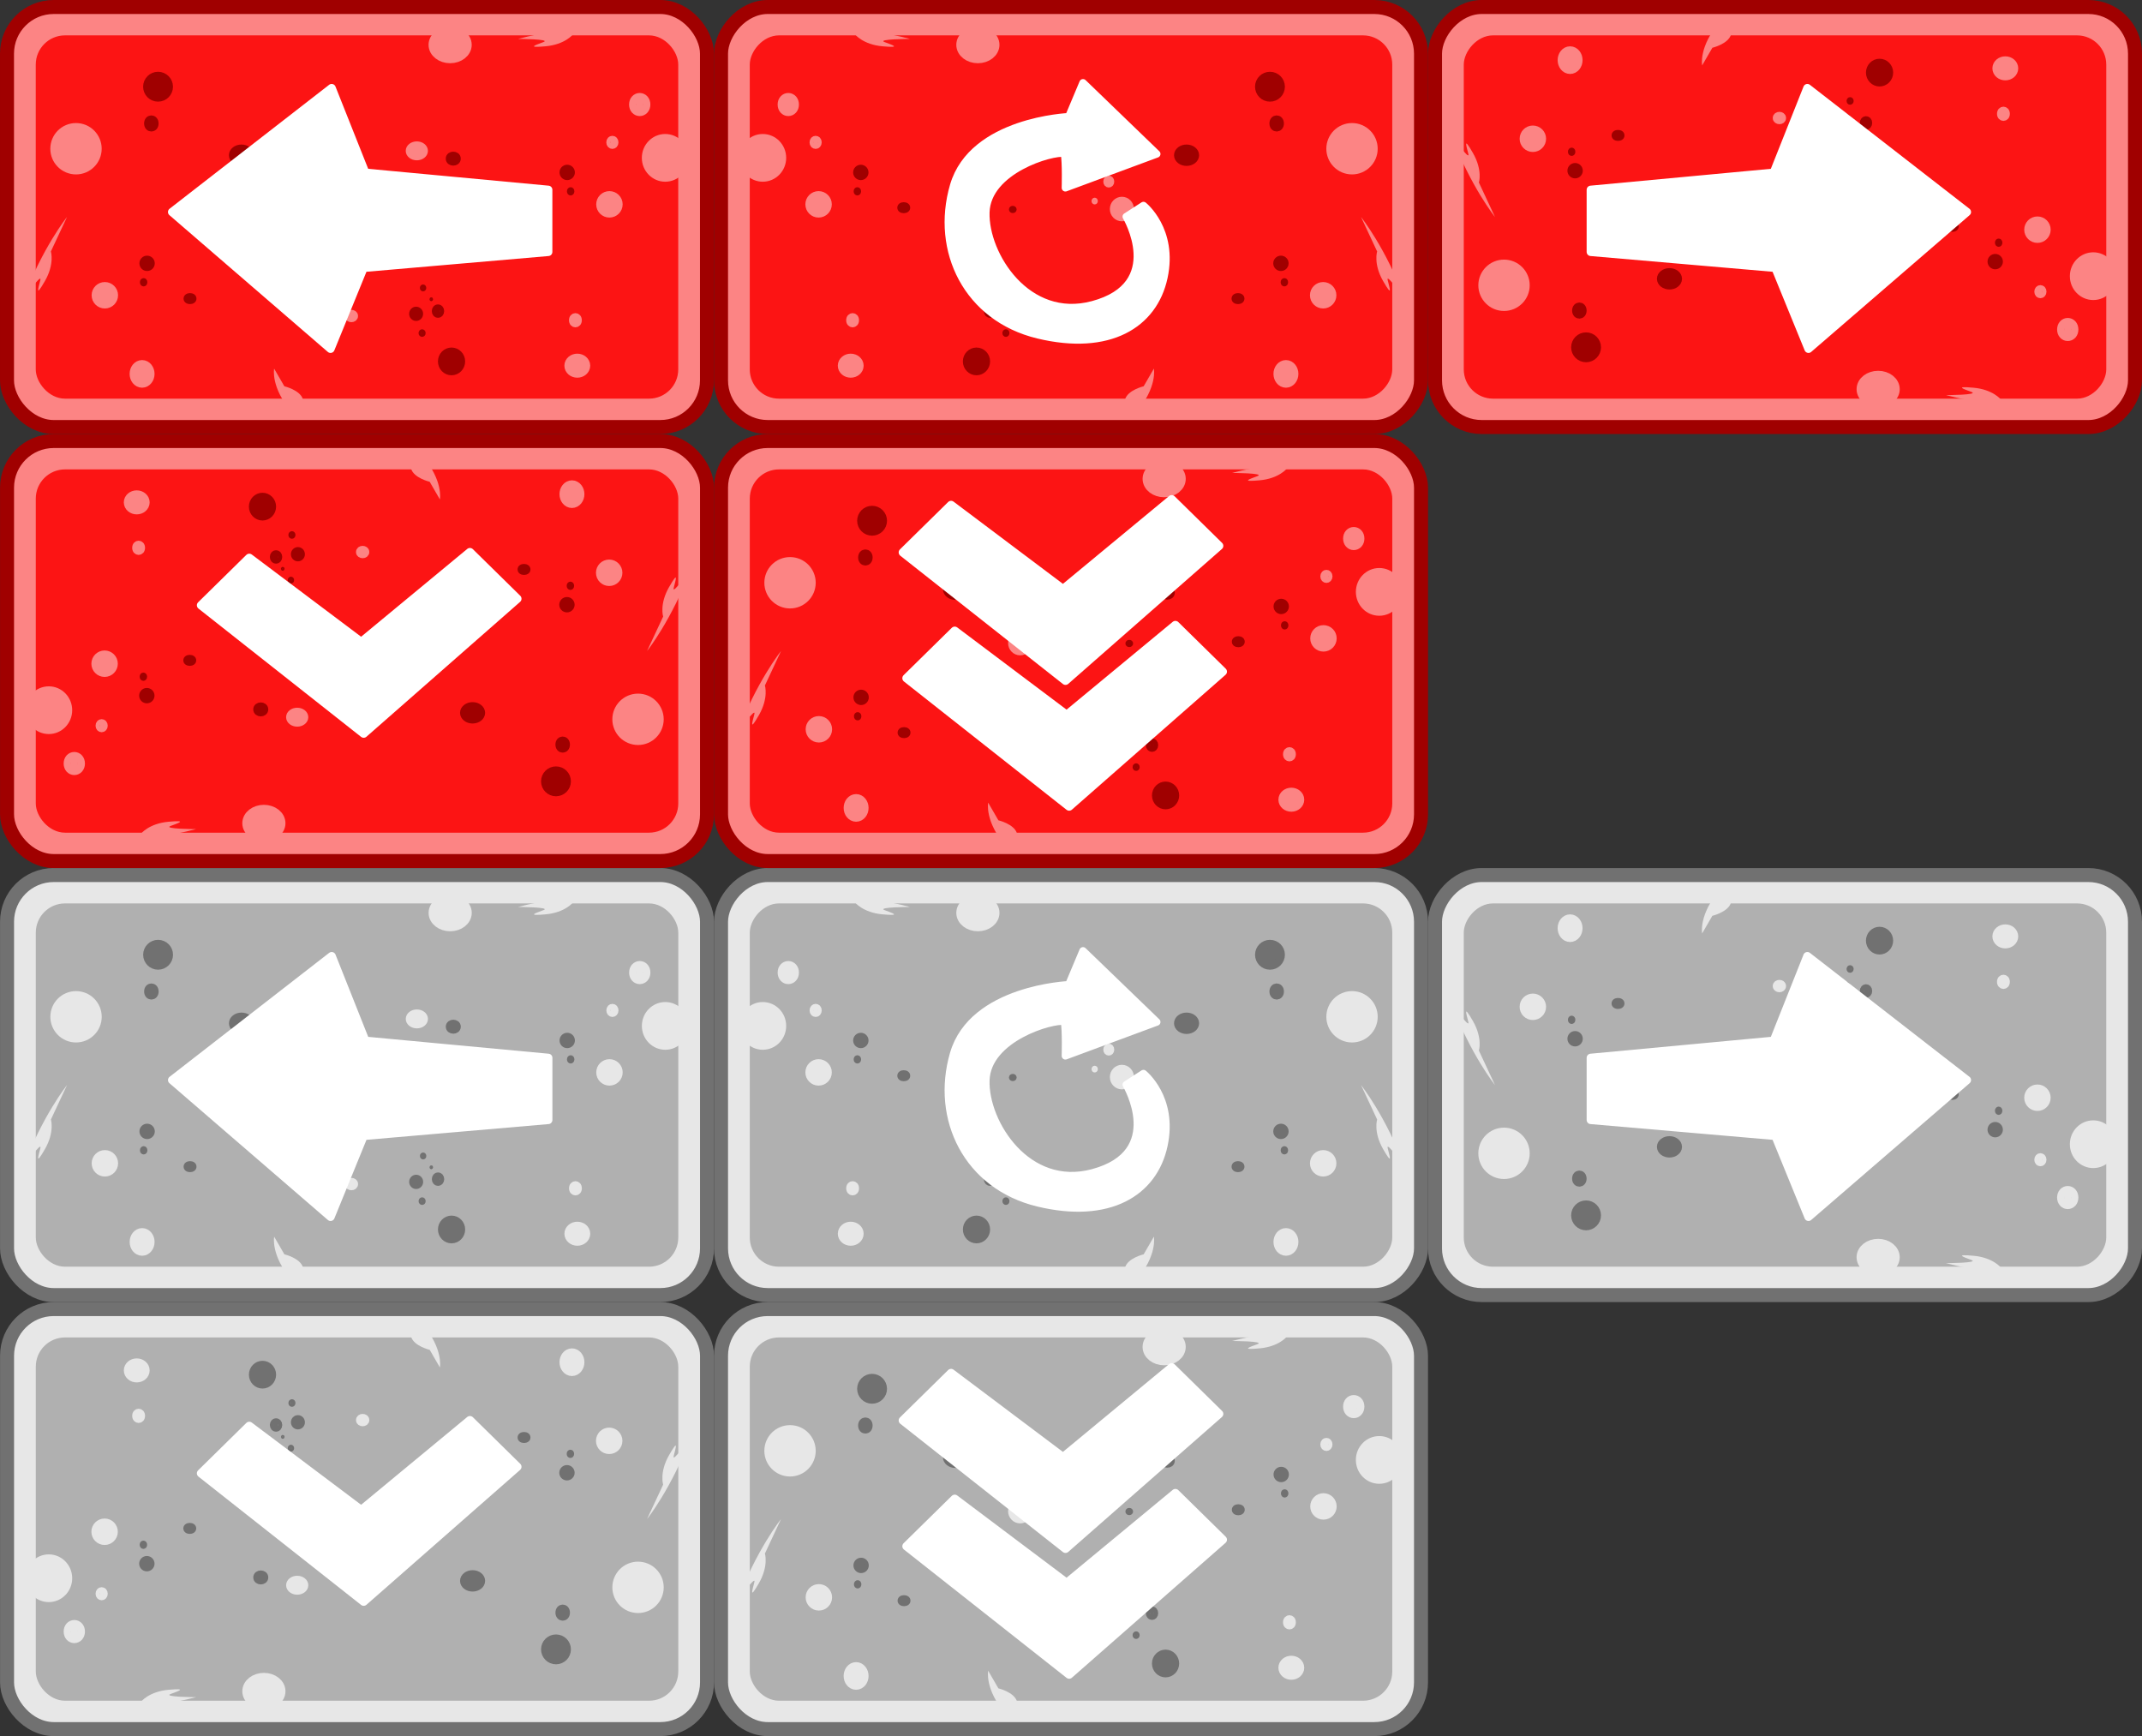 <?xml version="1.0" encoding="UTF-8" standalone="no"?>
<!-- Created with Inkscape (http://www.inkscape.org/) -->

<svg
   xmlns:dc="http://purl.org/dc/elements/1.1/"
   xmlns:cc="http://creativecommons.org/ns#"
   xmlns:rdf="http://www.w3.org/1999/02/22-rdf-syntax-ns#"
   xmlns:svg="http://www.w3.org/2000/svg"
   xmlns="http://www.w3.org/2000/svg"
   xmlns:xlink="http://www.w3.org/1999/xlink"
   xmlns:sodipodi="http://sodipodi.sourceforge.net/DTD/sodipodi-0.dtd"
   xmlns:inkscape="http://www.inkscape.org/namespaces/inkscape"
   width="229.504"
   height="186"
   viewBox="0 0 229.504 186"
   id="svg2"
   version="1.1"
   inkscape:version="0.91 r"
   sodipodi:docname="buttons.svg"
   inkscape:export-filename="/home/maddoc/android/DoubleStacks/app/images/blocks.png"
   inkscape:export-xdpi="90"
   inkscape:export-ydpi="90">
  <rect x="0" y="0" width="229.504" height="186" fill="#333333" stroke="none"/>
  <defs
     id="defs4">
    <linearGradient
       inkscape:collect="always"
       id="linearGradient5315">
      <stop
         style="stop-color:#bb0000;stop-opacity:1"
         offset="0"
         id="stop5317" />
      <stop
         style="stop-color:#fa0000;stop-opacity:1"
         offset="1"
         id="stop5319" />
    </linearGradient>
    <linearGradient
       id="linearGradient5179"
       inkscape:collect="always">
      <stop
         id="stop5181"
         offset="0"
         style="stop-color:#dbe600;stop-opacity:1" />
      <stop
         id="stop5183"
         offset="1"
         style="stop-color:#f3ff1e;stop-opacity:1" />
    </linearGradient>
    <linearGradient
       inkscape:collect="always"
       id="linearGradient4919">
      <stop
         style="stop-color:#0092e6;stop-opacity:1"
         offset="0"
         id="stop4921" />
      <stop
         style="stop-color:#19abff;stop-opacity:1"
         offset="1"
         id="stop4923" />
    </linearGradient>
    <linearGradient
       inkscape:collect="always"
       xlink:href="#linearGradient4919"
       id="linearGradient7284"
       gradientUnits="userSpaceOnUse"
       x1="265.141"
       y1="1049.736"
       x2="265.389"
       y2="1025.164" />
    <linearGradient
       inkscape:collect="always"
       xlink:href="#linearGradient5179"
       id="linearGradient7286"
       gradientUnits="userSpaceOnUse"
       x1="265.141"
       y1="1049.736"
       x2="265.389"
       y2="1025.164" />
    <linearGradient
       inkscape:collect="always"
       xlink:href="#linearGradient5315"
       id="linearGradient7288"
       gradientUnits="userSpaceOnUse"
       x1="265"
       y1="1052.362"
       x2="265"
       y2="1022.362" />
  </defs>
  <sodipodi:namedview
     id="base"
     pagecolor="#ffffff"
     bordercolor="#666666"
     borderopacity="1.0"
     inkscape:pageopacity="0.0"
     inkscape:pageshadow="2"
     inkscape:zoom="0.64"
     inkscape:cx="38.711149"
     inkscape:cy="39.660675"
     inkscape:document-units="px"
     inkscape:current-layer="layer1"
     showgrid="true"
     units="px"
     inkscape:window-width="1362"
     inkscape:window-height="711"
     inkscape:window-x="0"
     inkscape:window-y="36"
     inkscape:window-maximized="0"
     inkscape:snap-bbox="true"
     inkscape:snap-intersection-paths="false"
     inkscape:object-nodes="false"
     inkscape:snap-smooth-nodes="false"
     inkscape:bbox-nodes="true"
     inkscape:snap-global="true"
     showguides="true"
     fit-margin-top="0"
     fit-margin-left="0"
     fit-margin-right="0"
     fit-margin-bottom="0">
    <inkscape:grid
       type="xygrid"
       id="grid4136"
       visible="false"
       originx="-272"
       originy="-155.993" />
  </sodipodi:namedview>
  <g
     inkscape:label="Layer 1"
     inkscape:groupmode="layer"
     id="layer1"
     transform="translate(-272,-710.369)">
    <rect
       style="opacity:1;fill:#7b7b7b;fill-opacity:1;fill-rule:evenodd;stroke:none;stroke-width:4.347;stroke-linecap:round;stroke-linejoin:round;stroke-miterlimit:4;stroke-dasharray:none;stroke-dashoffset:0;stroke-opacity:1"
       id="rect5492"
       width="300"
       height="630.312"
       x="585"
       y="632.362"
       ry="0" />
    <rect
       style="opacity:1;fill:#9ac2ff;fill-opacity:1;fill-rule:evenodd;stroke:#000000;stroke-width:1.477;stroke-linecap:round;stroke-linejoin:round;stroke-miterlimit:4;stroke-dasharray:none;stroke-dashoffset:0;stroke-opacity:1"
       id="rect4157"
       width="28.523"
       height="28.523"
       x="0.739"
       y="1023.101"
       ry="3.056" />
    <rect
       style="opacity:1;fill:#effc00;fill-opacity:1;fill-rule:evenodd;stroke:#000000;stroke-width:1.034;stroke-linecap:round;stroke-linejoin:round;stroke-miterlimit:4;stroke-dasharray:none;stroke-dashoffset:0;stroke-opacity:1"
       id="rect4157-0"
       width="28.966"
       height="28.966"
       x="59.761"
       y="1087.529"
       ry="3.103" />
    <rect
       style="opacity:1;fill:#fc0000;fill-opacity:1;fill-rule:evenodd;stroke:#000000;stroke-width:1.034;stroke-linecap:round;stroke-linejoin:round;stroke-miterlimit:4;stroke-dasharray:none;stroke-dashoffset:0;stroke-opacity:1"
       id="rect4157-0-3"
       width="28.966"
       height="28.966"
       x="98.502"
       y="1038.687"
       ry="3.103" />
    <rect
       style="opacity:1;fill:#116fff;fill-opacity:1;fill-rule:evenodd;stroke:none;stroke-width:1.034;stroke-linecap:round;stroke-linejoin:round;stroke-miterlimit:4;stroke-dasharray:none;stroke-dashoffset:0;stroke-opacity:1"
       id="rect4157-8"
       width="24.467"
       height="24.467"
       x="2.767"
       y="1025.129"
       ry="2.226" />
    <ellipse
       style="opacity:1;fill:#ffffff;fill-opacity:1;fill-rule:evenodd;stroke:none;stroke-width:1.034;stroke-linecap:round;stroke-linejoin:round;stroke-miterlimit:4;stroke-dasharray:none;stroke-dashoffset:0;stroke-opacity:1"
       id="path4206"
       cx="4.303"
       cy="1028.783"
       rx="0.804"
       ry="0.871" />
    <ellipse
       style="opacity:1;fill:#ffffff;fill-opacity:1;fill-rule:evenodd;stroke:none;stroke-width:1.034;stroke-linecap:round;stroke-linejoin:round;stroke-miterlimit:4;stroke-dasharray:none;stroke-dashoffset:0;stroke-opacity:1"
       id="path4208"
       cx="6.362"
       cy="1027.09"
       rx="1.362"
       ry="1.272" />
    <g
       id="use4641"
       transform="translate(-50,-95)">
      <rect
         style="opacity:1;fill:#c2daff;fill-opacity:1;fill-rule:evenodd;stroke:#000000;stroke-width:1.477;stroke-linecap:round;stroke-linejoin:round;stroke-miterlimit:4;stroke-dasharray:none;stroke-dashoffset:0;stroke-opacity:1"
         id="rect4785"
         width="28.523"
         height="28.523"
         x="250.739"
         y="1023.101"
         ry="3.056" />
      <rect
         style="opacity:1;fill:url(#linearGradient7284);fill-opacity:1;fill-rule:evenodd;stroke:none;stroke-width:1.034;stroke-linecap:round;stroke-linejoin:round;stroke-miterlimit:4;stroke-dasharray:none;stroke-dashoffset:0;stroke-opacity:1"
         id="rect4787"
         width="24.467"
         height="24.467"
         x="252.767"
         y="1025.129"
         ry="2.226" />
      <ellipse
         style="opacity:1;fill:#ffffff;fill-opacity:1;fill-rule:evenodd;stroke:none;stroke-width:1.034;stroke-linecap:round;stroke-linejoin:round;stroke-miterlimit:4;stroke-dasharray:none;stroke-dashoffset:0;stroke-opacity:1"
         id="ellipse4789"
         cx="254.303"
         cy="1028.783"
         rx="0.804"
         ry="0.871" />
      <ellipse
         style="opacity:1;fill:#ffffff;fill-opacity:1;fill-rule:evenodd;stroke:none;stroke-width:1.034;stroke-linecap:round;stroke-linejoin:round;stroke-miterlimit:4;stroke-dasharray:none;stroke-dashoffset:0;stroke-opacity:1"
         id="ellipse4791"
         cx="256.362"
         cy="1027.09"
         rx="1.362"
         ry="1.272" />
    </g>
    <use
       x="0"
       y="0"
       xlink:href="#use4641"
       id="use4643"
       transform="translate(85,0)"
       width="100%"
       height="100%" />
    <use
       x="0"
       y="0"
       xlink:href="#use4643"
       id="use4645"
       transform="translate(150,-8.570917e-5)"
       width="100%"
       height="100%" />
    <use
       x="0"
       y="0"
       xlink:href="#use4645"
       id="use4647"
       transform="translate(-60,8.570917e-5)"
       width="100%"
       height="100%" />
    <use
       x="0"
       y="0"
       xlink:href="#use4647"
       id="use4649"
       transform="translate(-60,0)"
       width="100%"
       height="100%" />
    <use
       x="0"
       y="0"
       xlink:href="#use4649"
       id="use4651"
       transform="translate(30,0)"
       width="100%"
       height="100%" />
    <use
       x="0"
       y="0"
       xlink:href="#use4651"
       id="use4653"
       transform="translate(60,0)"
       width="100%"
       height="100%" />
    <use
       x="0"
       y="0"
       xlink:href="#use4653"
       id="use4655"
       transform="translate(-20,220)"
       width="100%"
       height="100%" />
    <use
       x="0"
       y="0"
       xlink:href="#use4655"
       id="use4657"
       transform="translate(30,0)"
       width="100%"
       height="100%" />
    <use
       x="0"
       y="0"
       xlink:href="#use4657"
       id="use4659"
       transform="translate(30,0)"
       width="100%"
       height="100%" />
    <use
       x="0"
       y="0"
       xlink:href="#use4659"
       id="use4661"
       transform="translate(-30,30)"
       width="100%"
       height="100%" />
    <g
       transform="translate(335,-390)"
       id="use4715">
      <rect
         ry="3.056"
         y="1023.101"
         x="250.739"
         height="28.523"
         width="28.523"
         id="rect5105"
         style="opacity:1;fill:#e6e6e6;fill-opacity:1;fill-rule:evenodd;stroke:#909090;stroke-width:1.477;stroke-linecap:round;stroke-linejoin:round;stroke-miterlimit:4;stroke-dasharray:none;stroke-dashoffset:0;stroke-opacity:1" />
      <rect
         ry="2.226"
         y="1025.129"
         x="252.767"
         height="24.467"
         width="24.467"
         id="rect5107"
         style="opacity:1;fill:#cecece;fill-opacity:1;fill-rule:evenodd;stroke:none;stroke-width:1.034;stroke-linecap:round;stroke-linejoin:round;stroke-miterlimit:4;stroke-dasharray:none;stroke-dashoffset:0;stroke-opacity:1" />
      <ellipse
         ry="0.871"
         rx="0.804"
         cy="1028.783"
         cx="254.303"
         id="ellipse5109"
         style="opacity:1;fill:#ffffff;fill-opacity:1;fill-rule:evenodd;stroke:none;stroke-width:1.034;stroke-linecap:round;stroke-linejoin:round;stroke-miterlimit:4;stroke-dasharray:none;stroke-dashoffset:0;stroke-opacity:1" />
      <ellipse
         ry="1.272"
         rx="1.362"
         cy="1027.09"
         cx="256.362"
         id="ellipse5111"
         style="opacity:1;fill:#ffffff;fill-opacity:1;fill-rule:evenodd;stroke:none;stroke-width:1.034;stroke-linecap:round;stroke-linejoin:round;stroke-miterlimit:4;stroke-dasharray:none;stroke-dashoffset:0;stroke-opacity:1" />
    </g>
    <ellipse
       style="opacity:1;fill:#000004;fill-opacity:1;fill-rule:evenodd;stroke:none;stroke-width:1.5;stroke-linecap:round;stroke-linejoin:round;stroke-miterlimit:4;stroke-dasharray:none;stroke-dashoffset:0;stroke-opacity:1"
       id="path4797"
       cx="292.941"
       cy="946.893"
       rx="1.304"
       ry="1.215" />
    <ellipse
       style="opacity:1;fill:#000004;fill-opacity:1;fill-rule:evenodd;stroke:none;stroke-width:1.5;stroke-linecap:round;stroke-linejoin:round;stroke-miterlimit:4;stroke-dasharray:none;stroke-dashoffset:0;stroke-opacity:1"
       id="path4797-0"
       cx="306.133"
       cy="946.915"
       rx="1.304"
       ry="1.215" />
    <path
       style="fill:none;fill-rule:evenodd;stroke:#000000;stroke-width:1px;stroke-linecap:butt;stroke-linejoin:round;stroke-opacity:1"
       d="m 295.968,949.39 7.159,-10e-6 c 0,0 -0.289,2.974 -3.668,3.138 -3.379,0.164 -3.491,-3.138 -3.491,-3.138 z"
       id="path4814"
       inkscape:connector-curvature="0"
       sodipodi:nodetypes="cczc" />
    <path
       style="fill:none;fill-rule:evenodd;stroke:#000000;stroke-width:1px;stroke-linecap:round;stroke-linejoin:round;stroke-opacity:1"
       d="m 320.894,948.02 1.989,-2.386 2.873,1.9"
       id="path4816"
       inkscape:connector-curvature="0" />
    <path
       style="fill:none;fill-rule:evenodd;stroke:#000000;stroke-width:1px;stroke-linecap:round;stroke-linejoin:round;stroke-opacity:1"
       d="m 332.871,948.108 3.27,-3.005 2.298,2.696"
       id="path4818"
       inkscape:connector-curvature="0" />
    <path
       style="fill:none;fill-rule:evenodd;stroke:#000000;stroke-width:1px;stroke-linecap:round;stroke-linejoin:round;stroke-opacity:1"
       d="m 329.048,948.572 c 0.5,-0.009 1.592,-0.145 1.709,0.289 0.217,0.803 0.12,1.107 -1.599,1.655 2.232,0.066 2.342,1.635 0,2.21"
       id="path4820"
       inkscape:connector-curvature="0"
       sodipodi:nodetypes="cscc" />
    <ellipse
       style="opacity:1;fill:#000004;fill-opacity:1;fill-rule:evenodd;stroke:none;stroke-width:1.5;stroke-linecap:round;stroke-linejoin:round;stroke-miterlimit:4;stroke-dasharray:none;stroke-dashoffset:0;stroke-opacity:1"
       id="path4797-03"
       cx="-366.16"
       cy="946.462"
       rx="1.304"
       ry="1.215"
       transform="scale(-1,1)" />
    <ellipse
       style="opacity:1;fill:#000004;fill-opacity:1;fill-rule:evenodd;stroke:none;stroke-width:1.5;stroke-linecap:round;stroke-linejoin:round;stroke-miterlimit:4;stroke-dasharray:none;stroke-dashoffset:0;stroke-opacity:1"
       id="path4797-0-9"
       cx="-352.968"
       cy="946.484"
       rx="1.304"
       ry="1.215"
       transform="scale(-1,1)" />
    <ellipse
       style="opacity:1;fill:#000004;fill-opacity:1;fill-rule:evenodd;stroke:none;stroke-width:1.5;stroke-linecap:round;stroke-linejoin:round;stroke-miterlimit:4;stroke-dasharray:none;stroke-dashoffset:0;stroke-opacity:1"
       id="path4797-0-9-0"
       cx="-359.829"
       cy="951.401"
       rx="1.304"
       ry="1.9"
       transform="scale(-1,1)" />
    <ellipse
       style="opacity:1;fill:#000004;fill-opacity:1;fill-rule:evenodd;stroke:none;stroke-width:1.5;stroke-linecap:round;stroke-linejoin:round;stroke-miterlimit:4;stroke-dasharray:none;stroke-dashoffset:0;stroke-opacity:1"
       id="path4797-03-2"
       cx="-396.358"
       cy="946.358"
       rx="1.304"
       ry="1.215"
       transform="scale(-1,1)" />
    <ellipse
       style="opacity:1;fill:#000004;fill-opacity:1;fill-rule:evenodd;stroke:none;stroke-width:1.5;stroke-linecap:round;stroke-linejoin:round;stroke-miterlimit:4;stroke-dasharray:none;stroke-dashoffset:0;stroke-opacity:1"
       id="path4797-0-9-5"
       cx="-383.166"
       cy="946.38"
       rx="1.304"
       ry="1.215"
       transform="scale(-1,1)" />
    <path
       style="fill:none;fill-rule:evenodd;stroke:#000000;stroke-width:1px;stroke-linecap:round;stroke-linejoin:miter;stroke-opacity:1"
       d="m 387.611,949.906 c 0,0 -0.456,3.587 2.419,2.837 2.875,-0.75 1.956,-3.006 1.956,-3.006"
       id="path4873"
       inkscape:connector-curvature="0"
       sodipodi:nodetypes="csc" />
    <ellipse
       style="opacity:1;fill:#000004;fill-opacity:1;fill-rule:evenodd;stroke:none;stroke-width:1.5;stroke-linecap:round;stroke-linejoin:round;stroke-miterlimit:4;stroke-dasharray:none;stroke-dashoffset:0;stroke-opacity:1"
       id="path4797-03-2-1"
       cx="-426.84"
       cy="946.778"
       rx="1.304"
       ry="1.215"
       transform="scale(-1,1)" />
    <ellipse
       style="opacity:1;fill:#000004;fill-opacity:1;fill-rule:evenodd;stroke:none;stroke-width:1.5;stroke-linecap:round;stroke-linejoin:round;stroke-miterlimit:4;stroke-dasharray:none;stroke-dashoffset:0;stroke-opacity:1"
       id="path4797-0-9-5-6"
       cx="-413.679"
       cy="947.019"
       rx="1.21"
       ry="1.184"
       transform="scale(-1,1)" />
    <path
       style="fill:none;fill-rule:evenodd;stroke:#000000;stroke-width:1px;stroke-linecap:round;stroke-linejoin:miter;stroke-opacity:1"
       d="m 412.181,944.726 3.812,2.438"
       id="path4893"
       inkscape:connector-curvature="0" />
    <path
       style="fill:none;fill-rule:evenodd;stroke:#000000;stroke-width:1px;stroke-linecap:round;stroke-linejoin:miter;stroke-opacity:1"
       d="m 427.681,944.601 -2.938,3.062"
       id="path4895"
       inkscape:connector-curvature="0" />
    <path
       style="fill:none;fill-rule:evenodd;stroke:#000000;stroke-width:1px;stroke-linecap:round;stroke-linejoin:round;stroke-opacity:1"
       d="m 418.119,952.601 1.812,-1.938 1.625,2.062"
       id="path4897"
       inkscape:connector-curvature="0" />
    <ellipse
       style="opacity:1;fill:#000004;fill-opacity:1;fill-rule:evenodd;stroke:none;stroke-width:1.5;stroke-linecap:round;stroke-linejoin:round;stroke-miterlimit:4;stroke-dasharray:none;stroke-dashoffset:0;stroke-opacity:1"
       id="path4797-03-9"
       cx="-456.316"
       cy="946.462"
       rx="1.304"
       ry="1.215"
       transform="scale(-1,1)" />
    <ellipse
       style="opacity:1;fill:#000004;fill-opacity:1;fill-rule:evenodd;stroke:none;stroke-width:1.5;stroke-linecap:round;stroke-linejoin:round;stroke-miterlimit:4;stroke-dasharray:none;stroke-dashoffset:0;stroke-opacity:1"
       id="path4797-0-9-50"
       cx="-443.124"
       cy="946.484"
       rx="1.304"
       ry="1.215"
       transform="scale(-1,1)" />
    <path
       style="fill:none;fill-rule:evenodd;stroke:#000000;stroke-width:1px;stroke-linecap:round;stroke-linejoin:round;stroke-opacity:1"
       d="m 450.631,949.752 -2.944,1.485 2.72,1.765"
       id="path4917"
       inkscape:connector-curvature="0"
       sodipodi:nodetypes="ccc" />
    <g
       id="use4641-4"
       transform="translate(-50,-65)">
      <rect
         style="opacity:1;fill:#fafeaf;fill-opacity:1;fill-rule:evenodd;stroke:#000000;stroke-width:1.477;stroke-linecap:round;stroke-linejoin:round;stroke-miterlimit:4;stroke-dasharray:none;stroke-dashoffset:0;stroke-opacity:1"
         id="rect4785-6"
         width="28.523"
         height="28.523"
         x="250.739"
         y="1023.101"
         ry="3.056" />
      <rect
         style="opacity:1;fill:url(#linearGradient7286);fill-opacity:1;fill-rule:evenodd;stroke:none;stroke-width:1.034;stroke-linecap:round;stroke-linejoin:round;stroke-miterlimit:4;stroke-dasharray:none;stroke-dashoffset:0;stroke-opacity:1"
         id="rect4787-0"
         width="24.467"
         height="24.467"
         x="252.767"
         y="1025.129"
         ry="2.226" />
      <ellipse
         style="opacity:1;fill:#ffffff;fill-opacity:1;fill-rule:evenodd;stroke:none;stroke-width:1.034;stroke-linecap:round;stroke-linejoin:round;stroke-miterlimit:4;stroke-dasharray:none;stroke-dashoffset:0;stroke-opacity:1"
         id="ellipse4789-1"
         cx="254.303"
         cy="1028.783"
         rx="0.804"
         ry="0.871" />
      <ellipse
         style="opacity:1;fill:#ffffff;fill-opacity:1;fill-rule:evenodd;stroke:none;stroke-width:1.034;stroke-linecap:round;stroke-linejoin:round;stroke-miterlimit:4;stroke-dasharray:none;stroke-dashoffset:0;stroke-opacity:1"
         id="ellipse4791-4"
         cx="256.362"
         cy="1027.09"
         rx="1.362"
         ry="1.272" />
    </g>
    <use
       x="0"
       y="0"
       xlink:href="#use4641-4"
       id="use5185"
       transform="translate(85,-8.5652309e-5)"
       width="100%"
       height="100%" />
    <use
       x="0"
       y="0"
       xlink:href="#use5185"
       id="use5187"
       transform="translate(30,-5.9169679e-8)"
       width="100%"
       height="100%" />
    <use
       x="0"
       y="0"
       xlink:href="#use5187"
       id="use5189"
       transform="translate(30,0)"
       width="100%"
       height="100%" />
    <use
       x="0"
       y="0"
       xlink:href="#use5189"
       id="use5191"
       transform="translate(30,0)"
       width="100%"
       height="100%" />
    <use
       x="0"
       y="0"
       xlink:href="#use5191"
       id="use5193"
       transform="translate(30,0)"
       width="100%"
       height="100%" />
    <use
       x="0"
       y="0"
       xlink:href="#use5193"
       id="use5195"
       transform="translate(30,0)"
       width="100%"
       height="100%" />
    <g
       id="use4641-4-6"
       transform="translate(-50,-35)">
      <rect
         style="opacity:1;fill:#ff5e5e;fill-opacity:1;fill-rule:evenodd;stroke:#000000;stroke-width:1.477;stroke-linecap:round;stroke-linejoin:round;stroke-miterlimit:4;stroke-dasharray:none;stroke-dashoffset:0;stroke-opacity:1"
         id="rect4785-6-3"
         width="28.523"
         height="28.523"
         x="250.739"
         y="1023.101"
         ry="3.056" />
      <rect
         style="opacity:1;fill:url(#linearGradient7288);fill-opacity:1;fill-rule:evenodd;stroke:none;stroke-width:1.034;stroke-linecap:round;stroke-linejoin:round;stroke-miterlimit:4;stroke-dasharray:none;stroke-dashoffset:0;stroke-opacity:1"
         id="rect4787-0-0"
         width="24.467"
         height="24.467"
         x="252.767"
         y="1025.129"
         ry="2.226" />
      <ellipse
         style="opacity:1;fill:#ffffff;fill-opacity:1;fill-rule:evenodd;stroke:none;stroke-width:1.034;stroke-linecap:round;stroke-linejoin:round;stroke-miterlimit:4;stroke-dasharray:none;stroke-dashoffset:0;stroke-opacity:1"
         id="ellipse4789-1-6"
         cx="254.303"
         cy="1028.783"
         rx="0.804"
         ry="0.871" />
      <ellipse
         style="opacity:1;fill:#ffffff;fill-opacity:1;fill-rule:evenodd;stroke:none;stroke-width:1.034;stroke-linecap:round;stroke-linejoin:round;stroke-miterlimit:4;stroke-dasharray:none;stroke-dashoffset:0;stroke-opacity:1"
         id="ellipse4791-4-4"
         cx="256.362"
         cy="1027.09"
         rx="1.362"
         ry="1.272" />
    </g>
    <use
       x="0"
       y="0"
       xlink:href="#use4641-4-6"
       id="use5325"
       transform="translate(85,-5.9169679e-8)"
       width="100%"
       height="100%" />
    <use
       x="0"
       y="0"
       xlink:href="#use5325"
       id="use5327"
       transform="translate(30,0)"
       width="100%"
       height="100%" />
    <use
       x="0"
       y="0"
       xlink:href="#use5327"
       id="use5329"
       transform="translate(30,0)"
       width="100%"
       height="100%" />
    <use
       x="0"
       y="0"
       xlink:href="#use5329"
       id="use5331"
       transform="translate(30,0)"
       width="100%"
       height="100%" />
    <use
       x="0"
       y="0"
       xlink:href="#use5331"
       id="use5333"
       transform="translate(30,0)"
       width="100%"
       height="100%" />
    <use
       x="0"
       y="0"
       xlink:href="#use5333"
       id="use5335"
       transform="translate(30,0)"
       width="100%"
       height="100%" />
    <use
       x="0"
       y="0"
       xlink:href="#path4797"
       id="use5409"
       transform="translate(0,30)"
       width="100%"
       height="100%" />
    <use
       x="0"
       y="0"
       xlink:href="#path4797-0"
       id="use5411"
       transform="translate(0,30)"
       width="100%"
       height="100%" />
    <use
       x="0"
       y="0"
       xlink:href="#path4814"
       id="use5413"
       transform="translate(0,30)"
       width="100%"
       height="100%" />
    <use
       x="0"
       y="0"
       xlink:href="#path4816"
       id="use5415"
       transform="translate(0,30)"
       width="100%"
       height="100%" />
    <use
       x="0"
       y="0"
       xlink:href="#path4818"
       id="use5417"
       transform="translate(0,30)"
       width="100%"
       height="100%" />
    <use
       x="0"
       y="0"
       xlink:href="#path4820"
       id="use5419"
       transform="translate(0,30)"
       width="100%"
       height="100%" />
    <use
       x="0"
       y="0"
       xlink:href="#path4797-03"
       id="use5421"
       transform="translate(0,30)"
       width="100%"
       height="100%" />
    <use
       x="0"
       y="0"
       xlink:href="#path4797-0-9"
       id="use5423"
       transform="translate(0,30)"
       width="100%"
       height="100%" />
    <use
       x="0"
       y="0"
       xlink:href="#path4797-0-9-0"
       id="use5425"
       transform="translate(0,30)"
       width="100%"
       height="100%" />
    <use
       x="0"
       y="0"
       xlink:href="#path4797-03-2"
       id="use5427"
       transform="translate(0,30)"
       width="100%"
       height="100%" />
    <use
       x="0"
       y="0"
       xlink:href="#path4797-0-9-5"
       id="use5429"
       transform="translate(0,30)"
       width="100%"
       height="100%" />
    <use
       x="0"
       y="0"
       xlink:href="#path4873"
       id="use5431"
       transform="translate(0,30)"
       width="100%"
       height="100%" />
    <use
       x="0"
       y="0"
       xlink:href="#path4797-03-2-1"
       id="use5433"
       transform="translate(0,30)"
       width="100%"
       height="100%" />
    <use
       x="0"
       y="0"
       xlink:href="#path4797-0-9-5-6"
       id="use5435"
       transform="translate(0,30)"
       width="100%"
       height="100%" />
    <use
       x="0"
       y="0"
       xlink:href="#path4893"
       id="use5437"
       transform="translate(0,30)"
       width="100%"
       height="100%" />
    <use
       x="0"
       y="0"
       xlink:href="#path4895"
       id="use5439"
       transform="translate(0,30)"
       width="100%"
       height="100%" />
    <use
       x="0"
       y="0"
       xlink:href="#path4897"
       id="use5441"
       transform="translate(0,30)"
       width="100%"
       height="100%" />
    <use
       x="0"
       y="0"
       xlink:href="#path4797-03-9"
       id="use5443"
       transform="translate(0,30)"
       width="100%"
       height="100%" />
    <use
       x="0"
       y="0"
       xlink:href="#path4797-0-9-50"
       id="use5445"
       transform="translate(0,30)"
       width="100%"
       height="100%" />
    <use
       x="0"
       y="0"
       xlink:href="#path4917"
       id="use5447"
       transform="translate(0,30)"
       width="100%"
       height="100%" />
    <use
       x="0"
       y="0"
       xlink:href="#use5409"
       id="use5449"
       transform="translate(0,30)"
       width="100%"
       height="100%" />
    <use
       x="0"
       y="0"
       xlink:href="#use5411"
       id="use5451"
       transform="translate(0,30)"
       width="100%"
       height="100%" />
    <use
       x="0"
       y="0"
       xlink:href="#use5413"
       id="use5453"
       transform="translate(0,30)"
       width="100%"
       height="100%" />
    <use
       x="0"
       y="0"
       xlink:href="#use5415"
       id="use5455"
       transform="translate(0,30)"
       width="100%"
       height="100%" />
    <use
       x="0"
       y="0"
       xlink:href="#use5417"
       id="use5457"
       transform="translate(0,30)"
       width="100%"
       height="100%" />
    <use
       x="0"
       y="0"
       xlink:href="#use5419"
       id="use5459"
       transform="translate(0,30)"
       width="100%"
       height="100%" />
    <use
       x="0"
       y="0"
       xlink:href="#use5421"
       id="use5461"
       transform="translate(0,30)"
       width="100%"
       height="100%" />
    <use
       x="0"
       y="0"
       xlink:href="#use5423"
       id="use5463"
       transform="translate(0,30)"
       width="100%"
       height="100%" />
    <use
       x="0"
       y="0"
       xlink:href="#use5425"
       id="use5465"
       transform="translate(0,30)"
       width="100%"
       height="100%" />
    <use
       x="0"
       y="0"
       xlink:href="#use5427"
       id="use5467"
       transform="translate(0,30)"
       width="100%"
       height="100%" />
    <use
       x="0"
       y="0"
       xlink:href="#use5429"
       id="use5469"
       transform="translate(0,30)"
       width="100%"
       height="100%" />
    <use
       x="0"
       y="0"
       xlink:href="#use5431"
       id="use5471"
       transform="translate(0,30)"
       width="100%"
       height="100%" />
    <use
       x="0"
       y="0"
       xlink:href="#use5433"
       id="use5473"
       transform="translate(0,30)"
       width="100%"
       height="100%" />
    <use
       x="0"
       y="0"
       xlink:href="#use5435"
       id="use5475"
       transform="translate(0,30)"
       width="100%"
       height="100%" />
    <use
       x="0"
       y="0"
       xlink:href="#use5437"
       id="use5477"
       transform="translate(0,30)"
       width="100%"
       height="100%" />
    <use
       x="0"
       y="0"
       xlink:href="#use5439"
       id="use5479"
       transform="translate(0,30)"
       width="100%"
       height="100%" />
    <use
       x="0"
       y="0"
       xlink:href="#use5441"
       id="use5481"
       transform="translate(0,30)"
       width="100%"
       height="100%" />
    <use
       x="0"
       y="0"
       xlink:href="#use5443"
       id="use5483"
       transform="translate(0,30)"
       width="100%"
       height="100%" />
    <use
       x="0"
       y="0"
       xlink:href="#use5445"
       id="use5485"
       transform="translate(0,30)"
       width="100%"
       height="100%" />
    <use
       x="0"
       y="0"
       xlink:href="#use5447"
       id="use5487"
       transform="translate(0,30)"
       width="100%"
       height="100%" />
    <use
       x="0"
       y="0"
       xlink:href="#use4715"
       id="use5071"
       transform="translate(0,30)"
       width="100%"
       height="100%" />
    <use
       x="0"
       y="0"
       xlink:href="#use4715"
       id="use5073"
       transform="translate(0,60)"
       width="100%"
       height="100%" />
    <use
       x="0"
       y="0"
       xlink:href="#use5071"
       id="use5075"
       transform="translate(0,60)"
       width="100%"
       height="100%" />
    <use
       x="0"
       y="0"
       xlink:href="#use5073"
       id="use5077"
       transform="translate(0,60)"
       width="100%"
       height="100%" />
    <use
       x="0"
       y="0"
       xlink:href="#use5071"
       id="use5079"
       transform="translate(0,120)"
       width="100%"
       height="100%" />
    <use
       x="0"
       y="0"
       xlink:href="#use5073"
       id="use5081"
       transform="translate(0,120)"
       width="100%"
       height="100%" />
    <use
       x="0"
       y="0"
       xlink:href="#use5075"
       id="use5083"
       transform="translate(0,120)"
       width="100%"
       height="100%" />
    <use
       x="0"
       y="0"
       xlink:href="#use5077"
       id="use5085"
       transform="translate(0,120)"
       width="100%"
       height="100%" />
    <use
       x="0"
       y="0"
       xlink:href="#use5071"
       id="use5087"
       transform="translate(0,240)"
       width="100%"
       height="100%" />
    <use
       x="0"
       y="0"
       xlink:href="#use5073"
       id="use5089"
       transform="translate(0,240)"
       width="100%"
       height="100%" />
    <use
       x="0"
       y="0"
       xlink:href="#use5075"
       id="use5091"
       transform="translate(0,240)"
       width="100%"
       height="100%" />
    <use
       x="0"
       y="0"
       xlink:href="#use5077"
       id="use5093"
       transform="translate(0,240)"
       width="100%"
       height="100%" />
    <use
       x="0"
       y="0"
       xlink:href="#use5079"
       id="use5095"
       transform="translate(0,240)"
       width="100%"
       height="100%" />
    <use
       x="0"
       y="0"
       xlink:href="#use5081"
       id="use5097"
       transform="translate(0,240)"
       width="100%"
       height="100%" />
    <use
       x="0"
       y="0"
       xlink:href="#use5097"
       id="use5115"
       transform="translate(0,30)"
       width="100%"
       height="100%" />
    <use
       x="0"
       y="0"
       xlink:href="#use4715"
       id="use5117"
       transform="translate(30,0)"
       width="100%"
       height="100%" />
    <use
       x="0"
       y="0"
       xlink:href="#use5071"
       id="use5119"
       transform="translate(30,0)"
       width="100%"
       height="100%" />
    <use
       x="0"
       y="0"
       xlink:href="#use5073"
       id="use5121"
       transform="translate(30,0)"
       width="100%"
       height="100%" />
    <use
       x="0"
       y="0"
       xlink:href="#use5075"
       id="use5123"
       transform="translate(30,0)"
       width="100%"
       height="100%" />
    <use
       x="0"
       y="0"
       xlink:href="#use5077"
       id="use5125"
       transform="translate(30,0)"
       width="100%"
       height="100%" />
    <use
       x="0"
       y="0"
       xlink:href="#use5079"
       id="use5127"
       transform="translate(30,0)"
       width="100%"
       height="100%" />
    <use
       x="0"
       y="0"
       xlink:href="#use5081"
       id="use5129"
       transform="translate(30,0)"
       width="100%"
       height="100%" />
    <use
       x="0"
       y="0"
       xlink:href="#use5083"
       id="use5131"
       transform="translate(30,0)"
       width="100%"
       height="100%" />
    <use
       x="0"
       y="0"
       xlink:href="#use5085"
       id="use5133"
       transform="translate(30,0)"
       width="100%"
       height="100%" />
    <use
       x="0"
       y="0"
       xlink:href="#use5087"
       id="use5135"
       transform="translate(30,0)"
       width="100%"
       height="100%" />
    <use
       x="0"
       y="0"
       xlink:href="#use5089"
       id="use5137"
       transform="translate(30,0)"
       width="100%"
       height="100%" />
    <use
       x="0"
       y="0"
       xlink:href="#use5091"
       id="use5139"
       transform="translate(30,0)"
       width="100%"
       height="100%" />
    <use
       x="0"
       y="0"
       xlink:href="#use5093"
       id="use5141"
       transform="translate(30,0)"
       width="100%"
       height="100%" />
    <use
       x="0"
       y="0"
       xlink:href="#use5095"
       id="use5143"
       transform="translate(30,0)"
       width="100%"
       height="100%" />
    <use
       x="0"
       y="0"
       xlink:href="#use5097"
       id="use5145"
       transform="translate(30,0)"
       width="100%"
       height="100%" />
    <use
       x="0"
       y="0"
       xlink:href="#use5115"
       id="use5147"
       transform="translate(30,0)"
       width="100%"
       height="100%" />
    <use
       x="0"
       y="0"
       xlink:href="#use4715"
       id="use5149"
       transform="translate(60,0)"
       width="100%"
       height="100%" />
    <use
       x="0"
       y="0"
       xlink:href="#use5071"
       id="use5151"
       transform="translate(60,0)"
       width="100%"
       height="100%" />
    <use
       x="0"
       y="0"
       xlink:href="#use5073"
       id="use5153"
       transform="translate(60,0)"
       width="100%"
       height="100%" />
    <use
       x="0"
       y="0"
       xlink:href="#use5075"
       id="use5155"
       transform="translate(60,0)"
       width="100%"
       height="100%" />
    <use
       x="0"
       y="0"
       xlink:href="#use5077"
       id="use5157"
       transform="translate(60,0)"
       width="100%"
       height="100%" />
    <use
       x="0"
       y="0"
       xlink:href="#use5079"
       id="use5159"
       transform="translate(60,0)"
       width="100%"
       height="100%" />
    <use
       x="0"
       y="0"
       xlink:href="#use5081"
       id="use5161"
       transform="translate(60,0)"
       width="100%"
       height="100%" />
    <use
       x="0"
       y="0"
       xlink:href="#use5083"
       id="use5163"
       transform="translate(60,0)"
       width="100%"
       height="100%" />
    <use
       x="0"
       y="0"
       xlink:href="#use5085"
       id="use5165"
       transform="translate(60,0)"
       width="100%"
       height="100%" />
    <use
       x="0"
       y="0"
       xlink:href="#use5087"
       id="use5167"
       transform="translate(60,0)"
       width="100%"
       height="100%" />
    <use
       x="0"
       y="0"
       xlink:href="#use5089"
       id="use5169"
       transform="translate(60,0)"
       width="100%"
       height="100%" />
    <use
       x="0"
       y="0"
       xlink:href="#use5091"
       id="use5171"
       transform="translate(60,0)"
       width="100%"
       height="100%" />
    <use
       x="0"
       y="0"
       xlink:href="#use5093"
       id="use5173"
       transform="translate(60,0)"
       width="100%"
       height="100%" />
    <use
       x="0"
       y="0"
       xlink:href="#use5095"
       id="use5175"
       transform="translate(60,0)"
       width="100%"
       height="100%" />
    <use
       x="0"
       y="0"
       xlink:href="#use5097"
       id="use5177"
       transform="translate(60,0)"
       width="100%"
       height="100%" />
    <use
       x="0"
       y="0"
       xlink:href="#use5115"
       id="use5179"
       transform="translate(60,0)"
       width="100%"
       height="100%" />
    <use
       x="0"
       y="0"
       xlink:href="#use5117"
       id="use5181"
       transform="translate(60,0)"
       width="100%"
       height="100%" />
    <use
       x="0"
       y="0"
       xlink:href="#use5119"
       id="use5183"
       transform="translate(60,0)"
       width="100%"
       height="100%" />
    <use
       x="0"
       y="0"
       xlink:href="#use5121"
       id="use5186"
       transform="translate(60,0)"
       width="100%"
       height="100%" />
    <use
       x="0"
       y="0"
       xlink:href="#use5123"
       id="use5188"
       transform="translate(60,0)"
       width="100%"
       height="100%" />
    <use
       x="0"
       y="0"
       xlink:href="#use5125"
       id="use5190"
       transform="translate(60,0)"
       width="100%"
       height="100%" />
    <use
       x="0"
       y="0"
       xlink:href="#use5127"
       id="use5192"
       transform="translate(60,0)"
       width="100%"
       height="100%" />
    <use
       x="0"
       y="0"
       xlink:href="#use5129"
       id="use5194"
       transform="translate(60,0)"
       width="100%"
       height="100%" />
    <use
       x="0"
       y="0"
       xlink:href="#use5131"
       id="use5196"
       transform="translate(60,0)"
       width="100%"
       height="100%" />
    <use
       x="0"
       y="0"
       xlink:href="#use5133"
       id="use5198"
       transform="translate(60,0)"
       width="100%"
       height="100%" />
    <use
       x="0"
       y="0"
       xlink:href="#use5135"
       id="use5200"
       transform="translate(60,0)"
       width="100%"
       height="100%" />
    <use
       x="0"
       y="0"
       xlink:href="#use5137"
       id="use5202"
       transform="translate(60,0)"
       width="100%"
       height="100%" />
    <use
       x="0"
       y="0"
       xlink:href="#use5139"
       id="use5204"
       transform="translate(60,0)"
       width="100%"
       height="100%" />
    <use
       x="0"
       y="0"
       xlink:href="#use5141"
       id="use5206"
       transform="translate(60,0)"
       width="100%"
       height="100%" />
    <use
       x="0"
       y="0"
       xlink:href="#use5143"
       id="use5208"
       transform="translate(60,0)"
       width="100%"
       height="100%" />
    <use
       x="0"
       y="0"
       xlink:href="#use5145"
       id="use5210"
       transform="translate(60,0)"
       width="100%"
       height="100%" />
    <use
       x="0"
       y="0"
       xlink:href="#use4715"
       id="use5214"
       transform="translate(120,0)"
       width="100%"
       height="100%" />
    <use
       x="0"
       y="0"
       xlink:href="#use5147"
       id="use5212"
       transform="translate(60,0)"
       width="100%"
       height="100%" />
    <use
       x="0"
       y="0"
       xlink:href="#use5071"
       id="use5216"
       transform="translate(120,0)"
       width="100%"
       height="100%" />
    <use
       x="0"
       y="0"
       xlink:href="#use5073"
       id="use5218"
       transform="translate(120,0)"
       width="100%"
       height="100%" />
    <use
       x="0"
       y="0"
       xlink:href="#use5075"
       id="use5220"
       transform="translate(120,0)"
       width="100%"
       height="100%" />
    <use
       x="0"
       y="0"
       xlink:href="#use5077"
       id="use5222"
       transform="translate(120,0)"
       width="100%"
       height="100%" />
    <use
       x="0"
       y="0"
       xlink:href="#use5079"
       id="use5224"
       transform="translate(120,0)"
       width="100%"
       height="100%" />
    <use
       x="0"
       y="0"
       xlink:href="#use5081"
       id="use5226"
       transform="translate(120,0)"
       width="100%"
       height="100%" />
    <use
       x="0"
       y="0"
       xlink:href="#use5083"
       id="use5228"
       transform="translate(120,0)"
       width="100%"
       height="100%" />
    <use
       x="0"
       y="0"
       xlink:href="#use5085"
       id="use5230"
       transform="translate(120,0)"
       width="100%"
       height="100%" />
    <use
       x="0"
       y="0"
       xlink:href="#use5087"
       id="use5232"
       transform="translate(120,0)"
       width="100%"
       height="100%" />
    <use
       x="0"
       y="0"
       xlink:href="#use5089"
       id="use5234"
       transform="translate(120,0)"
       width="100%"
       height="100%" />
    <use
       x="0"
       y="0"
       xlink:href="#use5091"
       id="use5236"
       transform="translate(120,0)"
       width="100%"
       height="100%" />
    <use
       x="0"
       y="0"
       xlink:href="#use5093"
       id="use5238"
       transform="translate(120,0)"
       width="100%"
       height="100%" />
    <use
       x="0"
       y="0"
       xlink:href="#use5095"
       id="use5240"
       transform="translate(120,0)"
       width="100%"
       height="100%" />
    <use
       x="0"
       y="0"
       xlink:href="#use5097"
       id="use5242"
       transform="translate(120,0)"
       width="100%"
       height="100%" />
    <use
       x="0"
       y="0"
       xlink:href="#use5115"
       id="use5244"
       transform="translate(120,0)"
       width="100%"
       height="100%" />
    <use
       x="0"
       y="0"
       xlink:href="#use5117"
       id="use5246"
       transform="translate(120,0)"
       width="100%"
       height="100%" />
    <use
       x="0"
       y="0"
       xlink:href="#use5119"
       id="use5248"
       transform="translate(120,0)"
       width="100%"
       height="100%" />
    <use
       x="0"
       y="0"
       xlink:href="#use5121"
       id="use5250"
       transform="translate(120,0)"
       width="100%"
       height="100%" />
    <use
       x="0"
       y="0"
       xlink:href="#use5123"
       id="use5252"
       transform="translate(120,0)"
       width="100%"
       height="100%" />
    <use
       x="0"
       y="0"
       xlink:href="#use5125"
       id="use5254"
       transform="translate(120,0)"
       width="100%"
       height="100%" />
    <use
       x="0"
       y="0"
       xlink:href="#use5127"
       id="use5256"
       transform="translate(120,0)"
       width="100%"
       height="100%" />
    <use
       x="0"
       y="0"
       xlink:href="#use5129"
       id="use5258"
       transform="translate(120,0)"
       width="100%"
       height="100%" />
    <use
       x="0"
       y="0"
       xlink:href="#use5131"
       id="use5260"
       transform="translate(120,0)"
       width="100%"
       height="100%" />
    <use
       x="0"
       y="0"
       xlink:href="#use5133"
       id="use5262"
       transform="translate(120,0)"
       width="100%"
       height="100%" />
    <use
       x="0"
       y="0"
       xlink:href="#use5135"
       id="use5264"
       transform="translate(120,0)"
       width="100%"
       height="100%" />
    <use
       x="0"
       y="0"
       xlink:href="#use5137"
       id="use5266"
       transform="translate(120,0)"
       width="100%"
       height="100%" />
    <use
       x="0"
       y="0"
       xlink:href="#use5139"
       id="use5268"
       transform="translate(120,0)"
       width="100%"
       height="100%" />
    <use
       x="0"
       y="0"
       xlink:href="#use5141"
       id="use5270"
       transform="translate(120,0)"
       width="100%"
       height="100%" />
    <use
       x="0"
       y="0"
       xlink:href="#use5143"
       id="use5272"
       transform="translate(120,0)"
       width="100%"
       height="100%" />
    <use
       x="0"
       y="0"
       xlink:href="#use5145"
       id="use5274"
       transform="translate(120,0)"
       width="100%"
       height="100%" />
    <use
       x="0"
       y="0"
       xlink:href="#use5147"
       id="use5276"
       transform="translate(120,0)"
       width="100%"
       height="100%" />
    <use
       x="0"
       y="0"
       xlink:href="#use5149"
       id="use5278"
       transform="translate(120,0)"
       width="100%"
       height="100%" />
    <use
       x="0"
       y="0"
       xlink:href="#use5151"
       id="use5280"
       transform="translate(120,0)"
       width="100%"
       height="100%" />
    <use
       x="0"
       y="0"
       xlink:href="#use5153"
       id="use5282"
       transform="translate(120,0)"
       width="100%"
       height="100%" />
    <use
       x="0"
       y="0"
       xlink:href="#use5155"
       id="use5284"
       transform="translate(120,0)"
       width="100%"
       height="100%" />
    <use
       x="0"
       y="0"
       xlink:href="#use5157"
       id="use5286"
       transform="translate(120,0)"
       width="100%"
       height="100%" />
    <use
       x="0"
       y="0"
       xlink:href="#use5159"
       id="use5288"
       transform="translate(120,0)"
       width="100%"
       height="100%" />
    <use
       x="0"
       y="0"
       xlink:href="#use5161"
       id="use5290"
       transform="translate(120,0)"
       width="100%"
       height="100%" />
    <use
       x="0"
       y="0"
       xlink:href="#use5163"
       id="use5292"
       transform="translate(120,0)"
       width="100%"
       height="100%" />
    <use
       x="0"
       y="0"
       xlink:href="#use5165"
       id="use5294"
       transform="translate(120,0)"
       width="100%"
       height="100%" />
    <use
       x="0"
       y="0"
       xlink:href="#use5167"
       id="use5296"
       transform="translate(120,0)"
       width="100%"
       height="100%" />
    <use
       x="0"
       y="0"
       xlink:href="#use5169"
       id="use5298"
       transform="translate(120,0)"
       width="100%"
       height="100%" />
    <use
       x="0"
       y="0"
       xlink:href="#use5171"
       id="use5300"
       transform="translate(120,0)"
       width="100%"
       height="100%" />
    <use
       x="0"
       y="0"
       xlink:href="#use5173"
       id="use5302"
       transform="translate(120,0)"
       width="100%"
       height="100%" />
    <use
       x="0"
       y="0"
       xlink:href="#use5175"
       id="use5304"
       transform="translate(120,0)"
       width="100%"
       height="100%" />
    <use
       x="0"
       y="0"
       xlink:href="#use5177"
       id="use5306"
       transform="translate(120,0)"
       width="100%"
       height="100%" />
    <use
       x="0"
       y="0"
       xlink:href="#use5179"
       id="use5308"
       transform="translate(120,0)"
       width="100%"
       height="100%" />
    <use
       x="0"
       y="0"
       xlink:href="#use5181"
       id="use5310"
       transform="translate(120,0)"
       width="100%"
       height="100%" />
    <use
       x="0"
       y="0"
       xlink:href="#use5183"
       id="use5312"
       transform="translate(120,0)"
       width="100%"
       height="100%" />
    <use
       x="0"
       y="0"
       xlink:href="#use5186"
       id="use5314"
       transform="translate(120,0)"
       width="100%"
       height="100%" />
    <use
       x="0"
       y="0"
       xlink:href="#use5188"
       id="use5316"
       transform="translate(120,0)"
       width="100%"
       height="100%" />
    <use
       x="0"
       y="0"
       xlink:href="#use5190"
       id="use5318"
       transform="translate(120,0)"
       width="100%"
       height="100%" />
    <use
       x="0"
       y="0"
       xlink:href="#use5192"
       id="use5320"
       transform="translate(120,0)"
       width="100%"
       height="100%" />
    <use
       x="0"
       y="0"
       xlink:href="#use5194"
       id="use5322"
       transform="translate(120,0)"
       width="100%"
       height="100%" />
    <use
       x="0"
       y="0"
       xlink:href="#use5196"
       id="use5324"
       transform="translate(120,0)"
       width="100%"
       height="100%" />
    <use
       x="0"
       y="0"
       xlink:href="#use5198"
       id="use5326"
       transform="translate(120,0)"
       width="100%"
       height="100%" />
    <use
       x="0"
       y="0"
       xlink:href="#use5200"
       id="use5328"
       transform="translate(120,0)"
       width="100%"
       height="100%" />
    <use
       x="0"
       y="0"
       xlink:href="#use5202"
       id="use5330"
       transform="translate(120,0)"
       width="100%"
       height="100%" />
    <use
       x="0"
       y="0"
       xlink:href="#use5204"
       id="use5332"
       transform="translate(120,0)"
       width="100%"
       height="100%" />
    <use
       x="0"
       y="0"
       xlink:href="#use5206"
       id="use5334"
       transform="translate(120,0)"
       width="100%"
       height="100%" />
    <use
       x="0"
       y="0"
       xlink:href="#use5208"
       id="use5336"
       transform="translate(120,0)"
       width="100%"
       height="100%" />
    <use
       x="0"
       y="0"
       xlink:href="#use5210"
       id="use5338"
       transform="translate(120,0)"
       width="100%"
       height="100%" />
    <use
       x="0"
       y="0"
       xlink:href="#use5212"
       id="use5340"
       transform="translate(120,0)"
       width="100%"
       height="100%" />
    <use
       x="0"
       y="0"
       xlink:href="#use5278"
       id="use5342"
       transform="translate(60,0)"
       width="100%"
       height="100%" />
    <use
       x="0"
       y="0"
       xlink:href="#use5280"
       id="use5344"
       transform="translate(60,0)"
       width="100%"
       height="100%" />
    <use
       x="0"
       y="0"
       xlink:href="#use5282"
       id="use5346"
       transform="translate(60,0)"
       width="100%"
       height="100%" />
    <use
       x="0"
       y="0"
       xlink:href="#use5284"
       id="use5348"
       transform="translate(60,0)"
       width="100%"
       height="100%" />
    <use
       x="0"
       y="0"
       xlink:href="#use5286"
       id="use5350"
       transform="translate(60,0)"
       width="100%"
       height="100%" />
    <use
       x="0"
       y="0"
       xlink:href="#use5288"
       id="use5352"
       transform="translate(60,0)"
       width="100%"
       height="100%" />
    <use
       x="0"
       y="0"
       xlink:href="#use5290"
       id="use5354"
       transform="translate(60,0)"
       width="100%"
       height="100%" />
    <use
       x="0"
       y="0"
       xlink:href="#use5292"
       id="use5356"
       transform="translate(60,0)"
       width="100%"
       height="100%" />
    <use
       x="0"
       y="0"
       xlink:href="#use5294"
       id="use5358"
       transform="translate(60,0)"
       width="100%"
       height="100%" />
    <use
       x="0"
       y="0"
       xlink:href="#use5296"
       id="use5360"
       transform="translate(60,0)"
       width="100%"
       height="100%" />
    <use
       x="0"
       y="0"
       xlink:href="#use5298"
       id="use5362"
       transform="translate(60,0)"
       width="100%"
       height="100%" />
    <use
       x="0"
       y="0"
       xlink:href="#use5300"
       id="use5364"
       transform="translate(60,0)"
       width="100%"
       height="100%" />
    <use
       x="0"
       y="0"
       xlink:href="#use5302"
       id="use5366"
       transform="translate(60,0)"
       width="100%"
       height="100%" />
    <use
       x="0"
       y="0"
       xlink:href="#use5304"
       id="use5368"
       transform="translate(60,0)"
       width="100%"
       height="100%" />
    <use
       x="0"
       y="0"
       xlink:href="#use5306"
       id="use5370"
       transform="translate(60,0)"
       width="100%"
       height="100%" />
    <use
       x="0"
       y="0"
       xlink:href="#use5308"
       id="use5372"
       transform="translate(60,0)"
       width="100%"
       height="100%" />
    <use
       x="0"
       y="0"
       xlink:href="#use5310"
       id="use5374"
       transform="translate(60,0)"
       width="100%"
       height="100%" />
    <use
       x="0"
       y="0"
       xlink:href="#use5312"
       id="use5376"
       transform="translate(60,0)"
       width="100%"
       height="100%" />
    <use
       x="0"
       y="0"
       xlink:href="#use5314"
       id="use5378"
       transform="translate(60,0)"
       width="100%"
       height="100%" />
    <use
       x="0"
       y="0"
       xlink:href="#use5316"
       id="use5380"
       transform="translate(60,0)"
       width="100%"
       height="100%" />
    <use
       x="0"
       y="0"
       xlink:href="#use5318"
       id="use5382"
       transform="translate(60,0)"
       width="100%"
       height="100%" />
    <use
       x="0"
       y="0"
       xlink:href="#use5320"
       id="use5384"
       transform="translate(60,0)"
       width="100%"
       height="100%" />
    <use
       x="0"
       y="0"
       xlink:href="#use5322"
       id="use5386"
       transform="translate(60,0)"
       width="100%"
       height="100%" />
    <use
       x="0"
       y="0"
       xlink:href="#use5324"
       id="use5388"
       transform="translate(60,0)"
       width="100%"
       height="100%" />
    <use
       x="0"
       y="0"
       xlink:href="#use5326"
       id="use5390"
       transform="translate(60,0)"
       width="100%"
       height="100%" />
    <use
       x="0"
       y="0"
       xlink:href="#use5328"
       id="use5392"
       transform="translate(60,0)"
       width="100%"
       height="100%" />
    <use
       x="0"
       y="0"
       xlink:href="#use5330"
       id="use5394"
       transform="translate(60,0)"
       width="100%"
       height="100%" />
    <use
       x="0"
       y="0"
       xlink:href="#use5332"
       id="use5396"
       transform="translate(60,0)"
       width="100%"
       height="100%" />
    <use
       x="0"
       y="0"
       xlink:href="#use5334"
       id="use5398"
       transform="translate(60,0)"
       width="100%"
       height="100%" />
    <use
       x="0"
       y="0"
       xlink:href="#use5336"
       id="use5400"
       transform="translate(60,0)"
       width="100%"
       height="100%" />
    <use
       x="0"
       y="0"
       xlink:href="#use5338"
       id="use5402"
       transform="translate(60,0)"
       width="100%"
       height="100%" />
    <use
       x="0"
       y="0"
       xlink:href="#use5340"
       id="use5404"
       transform="translate(60,0)"
       width="100%"
       height="100%" />
    <use
       x="0"
       y="0"
       xlink:href="#use5091"
       id="use6357"
       transform="translate(0,150)"
       width="100%"
       height="100%" />
    <use
       x="0"
       y="0"
       xlink:href="#use5093"
       id="use6359"
       transform="translate(0,150)"
       width="100%"
       height="100%" />
    <use
       x="0"
       y="0"
       xlink:href="#use5095"
       id="use6361"
       transform="translate(0,150)"
       width="100%"
       height="100%" />
    <use
       x="0"
       y="0"
       xlink:href="#use5097"
       id="use6363"
       transform="translate(0,150)"
       width="100%"
       height="100%" />
    <use
       x="0"
       y="0"
       xlink:href="#use5115"
       id="use6365"
       transform="translate(0,150)"
       width="100%"
       height="100%" />
    <use
       x="0"
       y="0"
       xlink:href="#use5139"
       id="use6367"
       transform="translate(0,150)"
       width="100%"
       height="100%" />
    <use
       x="0"
       y="0"
       xlink:href="#use5141"
       id="use6369"
       transform="translate(0,150)"
       width="100%"
       height="100%" />
    <use
       x="0"
       y="0"
       xlink:href="#use5143"
       id="use6371"
       transform="translate(0,150)"
       width="100%"
       height="100%" />
    <use
       x="0"
       y="0"
       xlink:href="#use5145"
       id="use6373"
       transform="translate(0,150)"
       width="100%"
       height="100%" />
    <use
       x="0"
       y="0"
       xlink:href="#use5147"
       id="use6375"
       transform="translate(0,150)"
       width="100%"
       height="100%" />
    <use
       x="0"
       y="0"
       xlink:href="#use5171"
       id="use6377"
       transform="translate(0,150)"
       width="100%"
       height="100%" />
    <use
       x="0"
       y="0"
       xlink:href="#use5173"
       id="use6379"
       transform="translate(0,150)"
       width="100%"
       height="100%" />
    <use
       x="0"
       y="0"
       xlink:href="#use5175"
       id="use6381"
       transform="translate(0,150)"
       width="100%"
       height="100%" />
    <use
       x="0"
       y="0"
       xlink:href="#use5177"
       id="use6383"
       transform="translate(0,150)"
       width="100%"
       height="100%" />
    <use
       x="0"
       y="0"
       xlink:href="#use5179"
       id="use6385"
       transform="translate(0,150)"
       width="100%"
       height="100%" />
    <use
       x="0"
       y="0"
       xlink:href="#use5204"
       id="use6387"
       transform="translate(0,150)"
       width="100%"
       height="100%" />
    <use
       x="0"
       y="0"
       xlink:href="#use5206"
       id="use6389"
       transform="translate(0,150)"
       width="100%"
       height="100%" />
    <use
       x="0"
       y="0"
       xlink:href="#use5208"
       id="use6391"
       transform="translate(0,150)"
       width="100%"
       height="100%" />
    <use
       x="0"
       y="0"
       xlink:href="#use5210"
       id="use6393"
       transform="translate(0,150)"
       width="100%"
       height="100%" />
    <use
       x="0"
       y="0"
       xlink:href="#use5212"
       id="use6395"
       transform="translate(0,150)"
       width="100%"
       height="100%" />
    <use
       x="0"
       y="0"
       xlink:href="#use5236"
       id="use6397"
       transform="translate(0,150)"
       width="100%"
       height="100%" />
    <use
       x="0"
       y="0"
       xlink:href="#use5238"
       id="use6399"
       transform="translate(0,150)"
       width="100%"
       height="100%" />
    <use
       x="0"
       y="0"
       xlink:href="#use5240"
       id="use6401"
       transform="translate(0,150)"
       width="100%"
       height="100%" />
    <use
       x="0"
       y="0"
       xlink:href="#use5242"
       id="use6403"
       transform="translate(0,150)"
       width="100%"
       height="100%" />
    <use
       x="0"
       y="0"
       xlink:href="#use5244"
       id="use6405"
       transform="translate(0,150)"
       width="100%"
       height="100%" />
    <use
       x="0"
       y="0"
       xlink:href="#use5268"
       id="use6407"
       transform="translate(0,150)"
       width="100%"
       height="100%" />
    <use
       x="0"
       y="0"
       xlink:href="#use5270"
       id="use6409"
       transform="translate(0,150)"
       width="100%"
       height="100%" />
    <use
       x="0"
       y="0"
       xlink:href="#use5272"
       id="use6411"
       transform="translate(0,150)"
       width="100%"
       height="100%" />
    <use
       x="0"
       y="0"
       xlink:href="#use5274"
       id="use6413"
       transform="translate(0,150)"
       width="100%"
       height="100%" />
    <use
       x="0"
       y="0"
       xlink:href="#use5276"
       id="use6415"
       transform="translate(0,150)"
       width="100%"
       height="100%" />
    <use
       x="0"
       y="0"
       xlink:href="#use5300"
       id="use6417"
       transform="translate(0,150)"
       width="100%"
       height="100%" />
    <use
       x="0"
       y="0"
       xlink:href="#use5302"
       id="use6419"
       transform="translate(0,150)"
       width="100%"
       height="100%" />
    <use
       x="0"
       y="0"
       xlink:href="#use5304"
       id="use6421"
       transform="translate(0,150)"
       width="100%"
       height="100%" />
    <use
       x="0"
       y="0"
       xlink:href="#use5306"
       id="use6423"
       transform="translate(0,150)"
       width="100%"
       height="100%" />
    <use
       x="0"
       y="0"
       xlink:href="#use5308"
       id="use6425"
       transform="translate(0,150)"
       width="100%"
       height="100%" />
    <use
       x="0"
       y="0"
       xlink:href="#use5332"
       id="use6427"
       transform="translate(0,150)"
       width="100%"
       height="100%" />
    <use
       x="0"
       y="0"
       xlink:href="#use5334"
       id="use6429"
       transform="translate(0,150)"
       width="100%"
       height="100%" />
    <use
       x="0"
       y="0"
       xlink:href="#use5336"
       id="use6431"
       transform="translate(0,150)"
       width="100%"
       height="100%" />
    <use
       x="0"
       y="0"
       xlink:href="#use5338"
       id="use6433"
       transform="translate(0,150)"
       width="100%"
       height="100%" />
    <use
       x="0"
       y="0"
       xlink:href="#use5340"
       id="use6435"
       transform="translate(0,150)"
       width="100%"
       height="100%" />
    <use
       x="0"
       y="0"
       xlink:href="#use5364"
       id="use6437"
       transform="translate(0,150)"
       width="100%"
       height="100%" />
    <use
       x="0"
       y="0"
       xlink:href="#use5366"
       id="use6439"
       transform="translate(0,150)"
       width="100%"
       height="100%" />
    <use
       x="0"
       y="0"
       xlink:href="#use5368"
       id="use6441"
       transform="translate(0,150)"
       width="100%"
       height="100%" />
    <use
       x="0"
       y="0"
       xlink:href="#use5370"
       id="use6443"
       transform="translate(0,150)"
       width="100%"
       height="100%" />
    <use
       x="0"
       y="0"
       xlink:href="#use5372"
       id="use6445"
       transform="translate(0,150)"
       width="100%"
       height="100%" />
    <use
       x="0"
       y="0"
       xlink:href="#use5396"
       id="use6447"
       transform="translate(0,150)"
       width="100%"
       height="100%" />
    <use
       x="0"
       y="0"
       xlink:href="#use5398"
       id="use6449"
       transform="translate(0,150)"
       width="100%"
       height="100%" />
    <use
       x="0"
       y="0"
       xlink:href="#use5400"
       id="use6451"
       transform="translate(0,150)"
       width="100%"
       height="100%" />
    <use
       x="0"
       y="0"
       xlink:href="#use5402"
       id="use6453"
       transform="translate(0,150)"
       width="100%"
       height="100%" />
    <use
       x="0"
       y="0"
       xlink:href="#use5404"
       id="use6455"
       transform="translate(0,150)"
       width="100%"
       height="100%" />
    <g
       id="g6712"
       transform="translate(-157.246,-38.243)">
      <rect
         ry="5"
         y="842.362"
         x="430"
         height="45"
         width="75"
         id="rect6482"
         style="opacity:1;fill:#e7e7e7;fill-opacity:1;fill-rule:evenodd;stroke:#717171;stroke-width:1.5;stroke-linecap:round;stroke-linejoin:round;stroke-miterlimit:4;stroke-dasharray:none;stroke-dashoffset:0;stroke-opacity:1" />
      <rect
         ry="3.131"
         y="845.402"
         x="433.081"
         height="38.92"
         width="68.839"
         id="rect6482-6"
         style="opacity:1;fill:#b0b0b0;fill-opacity:1;fill-rule:evenodd;stroke:none;stroke-width:1.5;stroke-linecap:round;stroke-linejoin:round;stroke-miterlimit:4;stroke-dasharray:none;stroke-dashoffset:0;stroke-opacity:1" />
      <ellipse
         ry="0.709"
         rx="0.908"
         cy="858.242"
         cx="455.12"
         id="path6513-3"
         style="opacity:1;fill:#717171;fill-opacity:1;fill-rule:evenodd;stroke:#717171;stroke-width:0.872;stroke-linecap:round;stroke-linejoin:round;stroke-miterlimit:4;stroke-dasharray:none;stroke-dashoffset:0;stroke-opacity:1" />
      <circle
         r="2.002"
         cy="857.548"
         cx="437.393"
         id="path6501"
         style="opacity:1;fill:#e7e7e7;fill-opacity:1;fill-rule:evenodd;stroke:#e7e7e7;stroke-width:1.5;stroke-linecap:round;stroke-linejoin:round;stroke-miterlimit:4;stroke-dasharray:none;stroke-dashoffset:0;stroke-opacity:1" />
      <ellipse
         ry="0.732"
         rx="0.586"
         cy="881.669"
         cx="444.473"
         id="path6503"
         style="opacity:1;fill:#e7e7e7;fill-opacity:1;fill-rule:evenodd;stroke:#e7e7e7;stroke-width:1.5;stroke-linecap:round;stroke-linejoin:round;stroke-miterlimit:4;stroke-dasharray:none;stroke-dashoffset:0;stroke-opacity:1" />
      <ellipse
         ry="0.537"
         rx="0.635"
         cy="880.79"
         cx="491.104"
         id="path6505"
         style="opacity:1;fill:#e7e7e7;fill-opacity:1;fill-rule:evenodd;stroke:#e7e7e7;stroke-width:1.5;stroke-linecap:round;stroke-linejoin:round;stroke-miterlimit:4;stroke-dasharray:none;stroke-dashoffset:0;stroke-opacity:1" />
      <ellipse
         ry="1.807"
         rx="1.758"
         cy="858.524"
         cx="500.527"
         id="path6507"
         style="opacity:1;fill:#e7e7e7;fill-opacity:1;fill-rule:evenodd;stroke:#e7e7e7;stroke-width:1.5;stroke-linecap:round;stroke-linejoin:round;stroke-miterlimit:4;stroke-dasharray:none;stroke-dashoffset:0;stroke-opacity:1" />
      <ellipse
         ry="0.488"
         rx="0.391"
         cy="852.811"
         cx="497.793"
         id="path6509"
         style="opacity:1;fill:#e7e7e7;fill-opacity:1;fill-rule:evenodd;stroke:#e7e7e7;stroke-width:1.5;stroke-linecap:round;stroke-linejoin:round;stroke-miterlimit:4;stroke-dasharray:none;stroke-dashoffset:0;stroke-opacity:1" />
      <ellipse
         ry="1.221"
         rx="1.562"
         cy="846.415"
         cx="477.48"
         id="path6513"
         style="opacity:1;fill:#e7e7e7;fill-opacity:1;fill-rule:evenodd;stroke:#e7e7e7;stroke-width:1.5;stroke-linecap:round;stroke-linejoin:round;stroke-miterlimit:4;stroke-dasharray:none;stroke-dashoffset:0;stroke-opacity:1" />
      <ellipse
         ry="0.274"
         rx="0.225"
         cy="856.864"
         cx="494.863"
         id="path6509-1"
         style="opacity:1;fill:#e7e7e7;fill-opacity:1;fill-rule:evenodd;stroke:#e7e7e7;stroke-width:0.854;stroke-linecap:round;stroke-linejoin:round;stroke-miterlimit:4;stroke-dasharray:none;stroke-dashoffset:0;stroke-opacity:1" />
      <circle
         r="1.164"
         cy="850.902"
         cx="446.184"
         id="path6501-6"
         style="opacity:1;fill:#717171;fill-opacity:1;fill-rule:evenodd;stroke:#717171;stroke-width:0.872;stroke-linecap:round;stroke-linejoin:round;stroke-miterlimit:4;stroke-dasharray:none;stroke-dashoffset:0;stroke-opacity:1" />
      <ellipse
         ry="0.426"
         rx="0.341"
         cy="854.839"
         cx="445.465"
         id="path6503-1"
         style="opacity:1;fill:#717171;fill-opacity:1;fill-rule:evenodd;stroke:#717171;stroke-width:0.872;stroke-linecap:round;stroke-linejoin:round;stroke-miterlimit:4;stroke-dasharray:none;stroke-dashoffset:0;stroke-opacity:1" />
      <ellipse
         ry="0.312"
         rx="0.369"
         cy="858.61"
         cx="477.814"
         id="path6505-8"
         style="opacity:1;fill:#717171;fill-opacity:1;fill-rule:evenodd;stroke:#717171;stroke-width:0.872;stroke-linecap:round;stroke-linejoin:round;stroke-miterlimit:4;stroke-dasharray:none;stroke-dashoffset:0;stroke-opacity:1" />
      <ellipse
         ry="1.05"
         rx="1.022"
         cy="880.334"
         cx="477.629"
         id="path6507-5"
         style="opacity:1;fill:#717171;fill-opacity:1;fill-rule:evenodd;stroke:#717171;stroke-width:0.872;stroke-linecap:round;stroke-linejoin:round;stroke-miterlimit:4;stroke-dasharray:none;stroke-dashoffset:0;stroke-opacity:1" />
      <ellipse
         ry="0.284"
         rx="0.227"
         cy="874.942"
         cx="476.178"
         id="path6509-2"
         style="opacity:1;fill:#717171;fill-opacity:1;fill-rule:evenodd;stroke:#717171;stroke-width:0.872;stroke-linecap:round;stroke-linejoin:round;stroke-miterlimit:4;stroke-dasharray:none;stroke-dashoffset:0;stroke-opacity:1" />
      <ellipse
         ry="0.159"
         rx="0.131"
         cy="877.297"
         cx="474.475"
         id="path6509-1-1"
         style="opacity:1;fill:#717171;fill-opacity:1;fill-rule:evenodd;stroke:#717171;stroke-width:0.496;stroke-linecap:round;stroke-linejoin:round;stroke-miterlimit:4;stroke-dasharray:none;stroke-dashoffset:0;stroke-opacity:1" />
      <ellipse
         transform="scale(1,-1)"
         ry="0.365"
         rx="0.467"
         cy="-863.863"
         cx="485.422"
         id="path6513-3-8"
         style="opacity:1;fill:#717171;fill-opacity:1;fill-rule:evenodd;stroke:#717171;stroke-width:0.449;stroke-linecap:round;stroke-linejoin:round;stroke-miterlimit:4;stroke-dasharray:none;stroke-dashoffset:0;stroke-opacity:1" />
      <circle
         transform="scale(1,-1)"
         r="1.031"
         cy="-863.505"
         cx="494.547"
         id="path6501-63"
         style="opacity:1;fill:#e7e7e7;fill-opacity:1;fill-rule:evenodd;stroke:#e7e7e7;stroke-width:0.772;stroke-linecap:round;stroke-linejoin:round;stroke-miterlimit:4;stroke-dasharray:none;stroke-dashoffset:0;stroke-opacity:1" />
      <ellipse
         transform="scale(1,-1)"
         ry="0.377"
         rx="0.302"
         cy="-875.922"
         cx="490.902"
         id="path6503-8"
         style="opacity:1;fill:#e7e7e7;fill-opacity:1;fill-rule:evenodd;stroke:#e7e7e7;stroke-width:0.772;stroke-linecap:round;stroke-linejoin:round;stroke-miterlimit:4;stroke-dasharray:none;stroke-dashoffset:0;stroke-opacity:1" />
      <ellipse
         transform="scale(1,-1)"
         ry="0.276"
         rx="0.327"
         cy="-875.469"
         cx="466.899"
         id="path6505-81"
         style="opacity:1;fill:#e7e7e7;fill-opacity:1;fill-rule:evenodd;stroke:#e7e7e7;stroke-width:0.772;stroke-linecap:round;stroke-linejoin:round;stroke-miterlimit:4;stroke-dasharray:none;stroke-dashoffset:0;stroke-opacity:1" />
      <ellipse
         transform="scale(1,-1)"
         ry="0.93"
         rx="0.905"
         cy="-864.008"
         cx="462.048"
         id="path6507-7"
         style="opacity:1;fill:#e7e7e7;fill-opacity:1;fill-rule:evenodd;stroke:#e7e7e7;stroke-width:0.772;stroke-linecap:round;stroke-linejoin:round;stroke-miterlimit:4;stroke-dasharray:none;stroke-dashoffset:0;stroke-opacity:1" />
      <ellipse
         transform="scale(1,-1)"
         ry="0.251"
         rx="0.201"
         cy="-861.067"
         cx="463.455"
         id="path6509-9"
         style="opacity:1;fill:#e7e7e7;fill-opacity:1;fill-rule:evenodd;stroke:#e7e7e7;stroke-width:0.772;stroke-linecap:round;stroke-linejoin:round;stroke-miterlimit:4;stroke-dasharray:none;stroke-dashoffset:0;stroke-opacity:1" />
      <ellipse
         transform="scale(1,-1)"
         ry="0.628"
         rx="0.804"
         cy="-857.775"
         cx="473.911"
         id="path6513-8"
         style="opacity:1;fill:#e7e7e7;fill-opacity:1;fill-rule:evenodd;stroke:#e7e7e7;stroke-width:0.772;stroke-linecap:round;stroke-linejoin:round;stroke-miterlimit:4;stroke-dasharray:none;stroke-dashoffset:0;stroke-opacity:1" />
      <ellipse
         transform="scale(1,-1)"
         ry="0.141"
         rx="0.116"
         cy="-863.153"
         cx="464.964"
         id="path6509-1-0"
         style="opacity:1;fill:#e7e7e7;fill-opacity:1;fill-rule:evenodd;stroke:#e7e7e7;stroke-width:0.44;stroke-linecap:round;stroke-linejoin:round;stroke-miterlimit:4;stroke-dasharray:none;stroke-dashoffset:0;stroke-opacity:1" />
      <circle
         transform="scale(1,-1)"
         r="0.599"
         cy="-860.084"
         cx="490.021"
         id="path6501-6-6"
         style="opacity:1;fill:#717171;fill-opacity:1;fill-rule:evenodd;stroke:#717171;stroke-width:0.449;stroke-linecap:round;stroke-linejoin:round;stroke-miterlimit:4;stroke-dasharray:none;stroke-dashoffset:0;stroke-opacity:1" />
      <ellipse
         transform="scale(1,-1)"
         ry="0.219"
         rx="0.175"
         cy="-862.111"
         cx="490.391"
         id="path6503-1-0"
         style="opacity:1;fill:#717171;fill-opacity:1;fill-rule:evenodd;stroke:#717171;stroke-width:0.449;stroke-linecap:round;stroke-linejoin:round;stroke-miterlimit:4;stroke-dasharray:none;stroke-dashoffset:0;stroke-opacity:1" />
      <ellipse
         transform="scale(1,-1)"
         ry="0.161"
         rx="0.19"
         cy="-864.052"
         cx="473.739"
         id="path6505-8-7"
         style="opacity:1;fill:#717171;fill-opacity:1;fill-rule:evenodd;stroke:#717171;stroke-width:0.449;stroke-linecap:round;stroke-linejoin:round;stroke-miterlimit:4;stroke-dasharray:none;stroke-dashoffset:0;stroke-opacity:1" />
      <ellipse
         transform="scale(1,-1)"
         ry="0.54"
         rx="0.526"
         cy="-875.234"
         cx="473.835"
         id="path6507-5-5"
         style="opacity:1;fill:#717171;fill-opacity:1;fill-rule:evenodd;stroke:#717171;stroke-width:0.449;stroke-linecap:round;stroke-linejoin:round;stroke-miterlimit:4;stroke-dasharray:none;stroke-dashoffset:0;stroke-opacity:1" />
      <ellipse
         transform="scale(1,-1)"
         ry="0.146"
         rx="0.117"
         cy="-872.459"
         cx="474.582"
         id="path6509-2-0"
         style="opacity:1;fill:#717171;fill-opacity:1;fill-rule:evenodd;stroke:#717171;stroke-width:0.449;stroke-linecap:round;stroke-linejoin:round;stroke-miterlimit:4;stroke-dasharray:none;stroke-dashoffset:0;stroke-opacity:1" />
      <ellipse
         transform="scale(1,-1)"
         ry="0.082"
         rx="0.067"
         cy="-873.671"
         cx="475.458"
         id="path6509-1-1-9"
         style="opacity:1;fill:#717171;fill-opacity:1;fill-rule:evenodd;stroke:#717171;stroke-width:0.255;stroke-linecap:round;stroke-linejoin:round;stroke-miterlimit:4;stroke-dasharray:none;stroke-dashoffset:0;stroke-opacity:1" />
      <ellipse
         transform="scale(-1,-1)"
         ry="0.365"
         rx="0.467"
         cy="-873.604"
         cx="-449.608"
         id="path6513-3-8-5"
         style="opacity:1;fill:#717171;fill-opacity:1;fill-rule:evenodd;stroke:#717171;stroke-width:0.449;stroke-linecap:round;stroke-linejoin:round;stroke-miterlimit:4;stroke-dasharray:none;stroke-dashoffset:0;stroke-opacity:1" />
      <circle
         transform="scale(-1,-1)"
         r="1.031"
         cy="-873.246"
         cx="-440.483"
         id="path6501-63-2"
         style="opacity:1;fill:#e7e7e7;fill-opacity:1;fill-rule:evenodd;stroke:#e7e7e7;stroke-width:0.772;stroke-linecap:round;stroke-linejoin:round;stroke-miterlimit:4;stroke-dasharray:none;stroke-dashoffset:0;stroke-opacity:1" />
      <circle
         transform="scale(-1,-1)"
         r="0.599"
         cy="-869.825"
         cx="-445.009"
         id="path6501-6-6-2"
         style="opacity:1;fill:#717171;fill-opacity:1;fill-rule:evenodd;stroke:#717171;stroke-width:0.449;stroke-linecap:round;stroke-linejoin:round;stroke-miterlimit:4;stroke-dasharray:none;stroke-dashoffset:0;stroke-opacity:1" />
      <ellipse
         transform="scale(-1,-1)"
         ry="0.219"
         rx="0.175"
         cy="-871.852"
         cx="-444.639"
         id="path6503-1-0-7"
         style="opacity:1;fill:#717171;fill-opacity:1;fill-rule:evenodd;stroke:#717171;stroke-width:0.449;stroke-linecap:round;stroke-linejoin:round;stroke-miterlimit:4;stroke-dasharray:none;stroke-dashoffset:0;stroke-opacity:1" />
      <path
         inkscape:connector-curvature="0"
         id="path6641"
         d="m 460.512,885.781 c -2.288,-2.686 -1.89,-4.675 -1.89,-4.675 l 1.094,1.89 c 0,0 1.691,0.398 1.989,1.393 0.298,0.995 -0.199,0.497 -0.696,0.1 -0.497,-0.398 -0.497,1.293 -0.497,1.293 z"
         style="fill:#e7e7e7;fill-opacity:1;fill-rule:evenodd;stroke:none;stroke-width:1px;stroke-linecap:butt;stroke-linejoin:miter;stroke-opacity:1" />
      <path
         inkscape:connector-curvature="0"
         id="path6641-8"
         d="m 484.744,845.782 c 5.706,-1.478 9.927,-1.203 9.927,-1.203 l -4.014,0.702 c 0,0 -0.848,1.104 -2.96,1.292 -2.112,0.188 -1.055,-0.134 -0.21,-0.457 0.846,-0.323 -2.744,-0.335 -2.744,-0.335 z"
         style="fill:#e7e7e7;fill-opacity:1;fill-rule:evenodd;stroke:none;stroke-width:1px;stroke-linecap:butt;stroke-linejoin:miter;stroke-opacity:1" />
      <path
         inkscape:transform-center-x="-0.390625"
         inkscape:connector-curvature="0"
         id="path6641-8-9"
         d="m 431.722,873.685 c 2.06,-5.522 4.706,-8.824 4.706,-8.824 l -1.726,3.692 c 0,0 0.418,1.328 -0.638,3.166 -1.057,1.838 -0.715,0.788 -0.494,-0.09 0.22,-0.878 -1.848,2.056 -1.848,2.056 z"
         style="fill:#e7e7e7;fill-opacity:1;fill-rule:evenodd;stroke:none;stroke-width:1px;stroke-linecap:butt;stroke-linejoin:miter;stroke-opacity:1" />
    </g>
    <path
       style="fill:#ffffff;fill-rule:evenodd;stroke:#ffffff;stroke-width:0.884px;stroke-linecap:butt;stroke-linejoin:round;stroke-opacity:1"
       d="m 290.442,826.084 16.976,14.656 3.542,-8.671 19.785,-1.71 0,-6.657 -19.603,-1.832 -3.604,-9.065 z"
       id="path6499"
       inkscape:connector-curvature="0"
       sodipodi:nodetypes="cccccccc" />
    <use
       x="0"
       y="0"
       xlink:href="#g6712"
       id="use6751"
       transform="matrix(-1,0,0,1,697.009,0)"
       width="100%"
       height="100%" />
    <use
       x="0"
       y="0"
       xlink:href="#use6751"
       id="use6753"
       transform="matrix(-1,0,0,-1,850.009,1653.238)"
       width="100%"
       height="100%" />
    <use
       x="0"
       y="0"
       xlink:href="#use6753"
       id="use6755"
       transform="matrix(-1,0,0,1,773.509,46.5)"
       width="100%"
       height="100%" />
    <use
       x="0"
       y="0"
       xlink:href="#use6755"
       id="use6757"
       transform="matrix(-1,0,0,-1,697.009,1746.238)"
       width="100%"
       height="100%" />
    <use
       x="0"
       y="0"
       xlink:href="#path6499"
       id="use6759"
       transform="matrix(-1,0,0,1,773.188,0)"
       width="100%"
       height="100%" />
    <path
       style="fill:#ffffff;fill-rule:evenodd;stroke:#ffffff;stroke-width:0.897px;stroke-linecap:butt;stroke-linejoin:round;stroke-opacity:1"
       d="m 293.542,868.217 5.166,-5.079 11.996,9.019 11.646,-9.632 5.079,4.991 -16.462,14.448 z"
       id="path6761"
       inkscape:connector-curvature="0"
       sodipodi:nodetypes="ccccccc" />
    <use
       x="0"
       y="0"
       xlink:href="#path6761"
       id="use6778"
       transform="translate(75.586,7.812)"
       width="100%"
       height="100%" />
    <use
       x="0"
       y="0"
       xlink:href="#use6778"
       id="use6780"
       transform="translate(-0.391,-13.477)"
       width="100%"
       height="100%" />
    <path
       style="fill:#ffffff;fill-rule:evenodd;stroke:#ffffff;stroke-width:0.793px;stroke-linecap:butt;stroke-linejoin:round;stroke-opacity:1"
       d="m 394.516,825.387 -1.846,1.19 c 0,0 4.344,7.313 -3.589,9.439 -7.018,1.881 -11.584,-5.33 -11.451,-9.892 0.133,-4.562 7.116,-6.561 8.416,-6.331 0.181,1.05 0.104,3.699 0.104,3.699 l 9.792,-3.63 -7.903,-7.625 -1.527,3.634 c 0,0 -10.303,0.416 -12.337,7.387 -2.034,6.971 1.471,14.162 9.051,15.987 7.58,1.825 12.394,-1.078 13.483,-6.165 1.09,-5.088 -2.193,-7.693 -2.193,-7.693 z"
       id="path6782"
       inkscape:connector-curvature="0"
       sodipodi:nodetypes="ccszccccczzzcc" />
    <use
       x="0"
       y="0"
       xlink:href="#use7264"
       id="use7266"
       transform="matrix(-1,0,0,-1,850.009,1467.238)"
       width="100%"
       height="100%" />
    <use
       x="0"
       y="0"
       xlink:href="#g7224"
       id="use7264"
       transform="matrix(-1,0,0,1,697.004,0)"
       width="100%"
       height="100%" />
    <g
       id="g7224"
       transform="translate(0,-46.5)">
      <rect
         ry="5"
         y="757.619"
         x="272.75"
         height="45"
         width="75"
         id="rect6482-8"
         style="opacity:1;fill:#fc8484;fill-opacity:1;fill-rule:evenodd;stroke:#a00000;stroke-width:1.5;stroke-linecap:round;stroke-linejoin:round;stroke-miterlimit:4;stroke-dasharray:none;stroke-dashoffset:0;stroke-opacity:1" />
      <rect
         ry="3.131"
         y="760.659"
         x="275.831"
         height="38.92"
         width="68.839"
         id="rect6482-6-5"
         style="opacity:1;fill:#fc1414;fill-opacity:1;fill-rule:evenodd;stroke:none;stroke-width:1.5;stroke-linecap:round;stroke-linejoin:round;stroke-miterlimit:4;stroke-dasharray:none;stroke-dashoffset:0;stroke-opacity:1" />
      <circle
         r="2.002"
         cy="772.804"
         cx="280.143"
         id="path6501-0"
         style="opacity:1;fill:#fc8484;fill-opacity:1;fill-rule:evenodd;stroke:#fc8484;stroke-width:1.5;stroke-linecap:round;stroke-linejoin:round;stroke-miterlimit:4;stroke-dasharray:none;stroke-dashoffset:0;stroke-opacity:1" />
      <ellipse
         ry="0.732"
         rx="0.586"
         cy="796.926"
         cx="287.223"
         id="path6503-6"
         style="opacity:1;fill:#fc8484;fill-opacity:1;fill-rule:evenodd;stroke:#fc8484;stroke-width:1.5;stroke-linecap:round;stroke-linejoin:round;stroke-miterlimit:4;stroke-dasharray:none;stroke-dashoffset:0;stroke-opacity:1" />
      <ellipse
         ry="0.537"
         rx="0.635"
         cy="796.047"
         cx="333.854"
         id="path6505-4"
         style="opacity:1;fill:#fc8484;fill-opacity:1;fill-rule:evenodd;stroke:#fc8484;stroke-width:1.5;stroke-linecap:round;stroke-linejoin:round;stroke-miterlimit:4;stroke-dasharray:none;stroke-dashoffset:0;stroke-opacity:1" />
      <ellipse
         ry="1.807"
         rx="1.758"
         cy="773.781"
         cx="343.277"
         id="path6507-1"
         style="opacity:1;fill:#fc8484;fill-opacity:1;fill-rule:evenodd;stroke:#fc8484;stroke-width:1.5;stroke-linecap:round;stroke-linejoin:round;stroke-miterlimit:4;stroke-dasharray:none;stroke-dashoffset:0;stroke-opacity:1" />
      <ellipse
         ry="0.488"
         rx="0.391"
         cy="768.068"
         cx="340.543"
         id="path6509-5"
         style="opacity:1;fill:#fc8484;fill-opacity:1;fill-rule:evenodd;stroke:#fc8484;stroke-width:1.5;stroke-linecap:round;stroke-linejoin:round;stroke-miterlimit:4;stroke-dasharray:none;stroke-dashoffset:0;stroke-opacity:1" />
      <ellipse
         ry="1.221"
         rx="1.562"
         cy="761.672"
         cx="320.23"
         id="path6513-7"
         style="opacity:1;fill:#fc8484;fill-opacity:1;fill-rule:evenodd;stroke:#fc8484;stroke-width:1.5;stroke-linecap:round;stroke-linejoin:round;stroke-miterlimit:4;stroke-dasharray:none;stroke-dashoffset:0;stroke-opacity:1" />
      <ellipse
         ry="0.274"
         rx="0.225"
         cy="772.121"
         cx="337.613"
         id="path6509-1-2"
         style="opacity:1;fill:#fc8484;fill-opacity:1;fill-rule:evenodd;stroke:#fc8484;stroke-width:0.854;stroke-linecap:round;stroke-linejoin:round;stroke-miterlimit:4;stroke-dasharray:none;stroke-dashoffset:0;stroke-opacity:1" />
      <circle
         transform="scale(1,-1)"
         r="1.031"
         cy="-778.762"
         cx="337.297"
         id="path6501-63-5"
         style="opacity:1;fill:#fc8484;fill-opacity:1;fill-rule:evenodd;stroke:#fc8484;stroke-width:0.772;stroke-linecap:round;stroke-linejoin:round;stroke-miterlimit:4;stroke-dasharray:none;stroke-dashoffset:0;stroke-opacity:1" />
      <ellipse
         transform="scale(1,-1)"
         ry="0.377"
         rx="0.302"
         cy="-791.178"
         cx="333.652"
         id="path6503-8-9"
         style="opacity:1;fill:#fc8484;fill-opacity:1;fill-rule:evenodd;stroke:#fc8484;stroke-width:0.772;stroke-linecap:round;stroke-linejoin:round;stroke-miterlimit:4;stroke-dasharray:none;stroke-dashoffset:0;stroke-opacity:1" />
      <ellipse
         transform="scale(1,-1)"
         ry="0.276"
         rx="0.327"
         cy="-790.726"
         cx="309.649"
         id="path6505-81-7"
         style="opacity:1;fill:#fc8484;fill-opacity:1;fill-rule:evenodd;stroke:#fc8484;stroke-width:0.772;stroke-linecap:round;stroke-linejoin:round;stroke-miterlimit:4;stroke-dasharray:none;stroke-dashoffset:0;stroke-opacity:1" />
      <ellipse
         transform="scale(1,-1)"
         ry="0.93"
         rx="0.905"
         cy="-779.265"
         cx="304.798"
         id="path6507-7-3"
         style="opacity:1;fill:#fc8484;fill-opacity:1;fill-rule:evenodd;stroke:#fc8484;stroke-width:0.772;stroke-linecap:round;stroke-linejoin:round;stroke-miterlimit:4;stroke-dasharray:none;stroke-dashoffset:0;stroke-opacity:1" />
      <ellipse
         transform="scale(1,-1)"
         ry="0.251"
         rx="0.201"
         cy="-776.324"
         cx="306.205"
         id="path6509-9-9"
         style="opacity:1;fill:#fc8484;fill-opacity:1;fill-rule:evenodd;stroke:#fc8484;stroke-width:0.772;stroke-linecap:round;stroke-linejoin:round;stroke-miterlimit:4;stroke-dasharray:none;stroke-dashoffset:0;stroke-opacity:1" />
      <ellipse
         transform="scale(1,-1)"
         ry="0.628"
         rx="0.804"
         cy="-773.031"
         cx="316.661"
         id="path6513-8-9"
         style="opacity:1;fill:#fc8484;fill-opacity:1;fill-rule:evenodd;stroke:#fc8484;stroke-width:0.772;stroke-linecap:round;stroke-linejoin:round;stroke-miterlimit:4;stroke-dasharray:none;stroke-dashoffset:0;stroke-opacity:1" />
      <ellipse
         transform="scale(1,-1)"
         ry="0.141"
         rx="0.116"
         cy="-778.41"
         cx="307.714"
         id="path6509-1-0-5"
         style="opacity:1;fill:#fc8484;fill-opacity:1;fill-rule:evenodd;stroke:#fc8484;stroke-width:0.44;stroke-linecap:round;stroke-linejoin:round;stroke-miterlimit:4;stroke-dasharray:none;stroke-dashoffset:0;stroke-opacity:1" />
      <circle
         transform="scale(-1,-1)"
         r="1.031"
         cy="-788.503"
         cx="-283.233"
         id="path6501-63-2-6"
         style="opacity:1;fill:#fc8484;fill-opacity:1;fill-rule:evenodd;stroke:#fc8484;stroke-width:0.772;stroke-linecap:round;stroke-linejoin:round;stroke-miterlimit:4;stroke-dasharray:none;stroke-dashoffset:0;stroke-opacity:1" />
      <g
         transform="translate(-35.004,18.5)"
         style="fill:#a00000;fill-opacity:1;stroke:#a00000;stroke-opacity:1"
         id="g7125">
        <ellipse
           style="opacity:1;fill:#a00000;fill-opacity:1;fill-rule:evenodd;stroke:#a00000;stroke-width:0.872;stroke-linecap:round;stroke-linejoin:round;stroke-miterlimit:4;stroke-dasharray:none;stroke-dashoffset:0;stroke-opacity:1"
           id="path6513-3-9"
           cx="332.874"
           cy="754.999"
           rx="0.908"
           ry="0.709" />
        <circle
           style="opacity:1;fill:#a00000;fill-opacity:1;fill-rule:evenodd;stroke:#a00000;stroke-width:0.872;stroke-linecap:round;stroke-linejoin:round;stroke-miterlimit:4;stroke-dasharray:none;stroke-dashoffset:0;stroke-opacity:1"
           id="path6501-6-65"
           cx="323.938"
           cy="747.659"
           r="1.164" />
        <ellipse
           style="opacity:1;fill:#a00000;fill-opacity:1;fill-rule:evenodd;stroke:#a00000;stroke-width:0.872;stroke-linecap:round;stroke-linejoin:round;stroke-miterlimit:4;stroke-dasharray:none;stroke-dashoffset:0;stroke-opacity:1"
           id="path6503-1-5"
           cx="323.22"
           cy="751.596"
           rx="0.341"
           ry="0.426" />
        <ellipse
           style="opacity:1;fill:#a00000;fill-opacity:1;fill-rule:evenodd;stroke:#a00000;stroke-width:0.872;stroke-linecap:round;stroke-linejoin:round;stroke-miterlimit:4;stroke-dasharray:none;stroke-dashoffset:0;stroke-opacity:1"
           id="path6505-8-5"
           cx="355.569"
           cy="755.366"
           rx="0.369"
           ry="0.312" />
        <ellipse
           style="opacity:1;fill:#a00000;fill-opacity:1;fill-rule:evenodd;stroke:#a00000;stroke-width:0.872;stroke-linecap:round;stroke-linejoin:round;stroke-miterlimit:4;stroke-dasharray:none;stroke-dashoffset:0;stroke-opacity:1"
           id="path6507-5-1"
           cx="355.384"
           cy="777.09"
           rx="1.022"
           ry="1.05" />
        <ellipse
           style="opacity:1;fill:#a00000;fill-opacity:1;fill-rule:evenodd;stroke:#a00000;stroke-width:0.872;stroke-linecap:round;stroke-linejoin:round;stroke-miterlimit:4;stroke-dasharray:none;stroke-dashoffset:0;stroke-opacity:1"
           id="path6509-2-1"
           cx="353.932"
           cy="771.699"
           rx="0.227"
           ry="0.284" />
        <ellipse
           style="opacity:1;fill:#a00000;fill-opacity:1;fill-rule:evenodd;stroke:#a00000;stroke-width:0.496;stroke-linecap:round;stroke-linejoin:round;stroke-miterlimit:4;stroke-dasharray:none;stroke-dashoffset:0;stroke-opacity:1"
           id="path6509-1-1-7"
           cx="352.23"
           cy="774.054"
           rx="0.131"
           ry="0.159" />
        <ellipse
           style="opacity:1;fill:#a00000;fill-opacity:1;fill-rule:evenodd;stroke:#a00000;stroke-width:0.449;stroke-linecap:round;stroke-linejoin:round;stroke-miterlimit:4;stroke-dasharray:none;stroke-dashoffset:0;stroke-opacity:1"
           id="path6513-3-8-6"
           cx="363.176"
           cy="-760.62"
           rx="0.467"
           ry="0.365"
           transform="scale(1,-1)" />
        <circle
           style="opacity:1;fill:#a00000;fill-opacity:1;fill-rule:evenodd;stroke:#a00000;stroke-width:0.449;stroke-linecap:round;stroke-linejoin:round;stroke-miterlimit:4;stroke-dasharray:none;stroke-dashoffset:0;stroke-opacity:1"
           id="path6501-6-6-3"
           cx="367.776"
           cy="-756.841"
           r="0.599"
           transform="scale(1,-1)" />
        <ellipse
           style="opacity:1;fill:#a00000;fill-opacity:1;fill-rule:evenodd;stroke:#a00000;stroke-width:0.449;stroke-linecap:round;stroke-linejoin:round;stroke-miterlimit:4;stroke-dasharray:none;stroke-dashoffset:0;stroke-opacity:1"
           id="path6503-1-0-2"
           cx="368.146"
           cy="-758.868"
           rx="0.175"
           ry="0.219"
           transform="scale(1,-1)" />
        <ellipse
           style="opacity:1;fill:#a00000;fill-opacity:1;fill-rule:evenodd;stroke:#a00000;stroke-width:0.449;stroke-linecap:round;stroke-linejoin:round;stroke-miterlimit:4;stroke-dasharray:none;stroke-dashoffset:0;stroke-opacity:1"
           id="path6505-8-7-4"
           cx="351.494"
           cy="-760.809"
           rx="0.19"
           ry="0.161"
           transform="scale(1,-1)" />
        <ellipse
           style="opacity:1;fill:#a00000;fill-opacity:1;fill-rule:evenodd;stroke:#a00000;stroke-width:0.449;stroke-linecap:round;stroke-linejoin:round;stroke-miterlimit:4;stroke-dasharray:none;stroke-dashoffset:0;stroke-opacity:1"
           id="path6507-5-5-2"
           cx="351.589"
           cy="-771.991"
           rx="0.526"
           ry="0.54"
           transform="scale(1,-1)" />
        <ellipse
           style="opacity:1;fill:#a00000;fill-opacity:1;fill-rule:evenodd;stroke:#a00000;stroke-width:0.449;stroke-linecap:round;stroke-linejoin:round;stroke-miterlimit:4;stroke-dasharray:none;stroke-dashoffset:0;stroke-opacity:1"
           id="path6509-2-0-9"
           cx="352.336"
           cy="-769.216"
           rx="0.117"
           ry="0.146"
           transform="scale(1,-1)" />
        <ellipse
           style="opacity:1;fill:#a00000;fill-opacity:1;fill-rule:evenodd;stroke:#a00000;stroke-width:0.255;stroke-linecap:round;stroke-linejoin:round;stroke-miterlimit:4;stroke-dasharray:none;stroke-dashoffset:0;stroke-opacity:1"
           id="path6509-1-1-9-8"
           cx="353.213"
           cy="-770.428"
           rx="0.067"
           ry="0.082"
           transform="scale(1,-1)" />
        <ellipse
           style="opacity:1;fill:#a00000;fill-opacity:1;fill-rule:evenodd;stroke:#a00000;stroke-width:0.449;stroke-linecap:round;stroke-linejoin:round;stroke-miterlimit:4;stroke-dasharray:none;stroke-dashoffset:0;stroke-opacity:1"
           id="path6513-3-8-5-0"
           cx="-327.363"
           cy="-770.361"
           rx="0.467"
           ry="0.365"
           transform="scale(-1,-1)" />
        <circle
           style="opacity:1;fill:#a00000;fill-opacity:1;fill-rule:evenodd;stroke:#a00000;stroke-width:0.449;stroke-linecap:round;stroke-linejoin:round;stroke-miterlimit:4;stroke-dasharray:none;stroke-dashoffset:0;stroke-opacity:1"
           id="path6501-6-6-2-9"
           cx="-322.763"
           cy="-766.582"
           r="0.599"
           transform="scale(-1,-1)" />
        <ellipse
           style="opacity:1;fill:#a00000;fill-opacity:1;fill-rule:evenodd;stroke:#a00000;stroke-width:0.449;stroke-linecap:round;stroke-linejoin:round;stroke-miterlimit:4;stroke-dasharray:none;stroke-dashoffset:0;stroke-opacity:1"
           id="path6503-1-0-7-0"
           cx="-322.393"
           cy="-768.609"
           rx="0.175"
           ry="0.219"
           transform="scale(-1,-1)" />
      </g>
      <path
         inkscape:connector-curvature="0"
         id="path6641-2"
         d="m 303.262,801.038 c -2.288,-2.686 -1.89,-4.675 -1.89,-4.675 l 1.094,1.89 c 0,0 1.691,0.398 1.989,1.393 0.298,0.995 -0.199,0.497 -0.696,0.1 -0.497,-0.398 -0.497,1.293 -0.497,1.293 z"
         style="fill:#fc8484;fill-opacity:1;fill-rule:evenodd;stroke:none;stroke-width:1px;stroke-linecap:butt;stroke-linejoin:miter;stroke-opacity:1" />
      <path
         inkscape:connector-curvature="0"
         id="path6641-8-4"
         d="m 327.494,761.039 c 5.706,-1.478 9.927,-1.203 9.927,-1.203 l -4.014,0.702 c 0,0 -0.848,1.104 -2.96,1.292 -2.112,0.188 -1.055,-0.134 -0.21,-0.457 0.846,-0.323 -2.744,-0.335 -2.744,-0.335 z"
         style="fill:#fc8484;fill-opacity:1;fill-rule:evenodd;stroke:none;stroke-width:1px;stroke-linecap:butt;stroke-linejoin:miter;stroke-opacity:1" />
      <path
         inkscape:transform-center-x="-0.390625"
         inkscape:connector-curvature="0"
         id="path6641-8-9-2"
         d="m 274.472,788.942 c 2.06,-5.522 4.706,-8.824 4.706,-8.824 l -1.726,3.692 c 0,0 0.418,1.328 -0.638,3.166 -1.057,1.838 -0.715,0.788 -0.494,-0.09 0.22,-0.878 -1.848,2.056 -1.848,2.056 z"
         style="fill:#fc8484;fill-opacity:1;fill-rule:evenodd;stroke:none;stroke-width:1px;stroke-linecap:butt;stroke-linejoin:miter;stroke-opacity:1" />
    </g>
    <path
       style="fill:#ffffff;fill-rule:evenodd;stroke:#ffffff;stroke-width:0.884px;stroke-linecap:butt;stroke-linejoin:round;stroke-opacity:1"
       d="m 290.438,733.084 16.976,14.656 3.542,-8.671 19.785,-1.71 0,-6.657 -19.603,-1.832 -3.604,-9.065 z"
       id="path6499-0"
       inkscape:connector-curvature="0"
       sodipodi:nodetypes="cccccccc" />
    <use
       x="0"
       y="0"
       xlink:href="#use7266"
       id="use7268"
       transform="matrix(-1,0,0,1,773.509,46.5)"
       width="100%"
       height="100%" />
    <use
       x="0"
       y="0"
       xlink:href="#use7268"
       id="use7270"
       transform="matrix(-1,0,0,-1,697.009,1560.238)"
       width="100%"
       height="100%" />
    <use
       x="0"
       y="0"
       xlink:href="#use6759"
       id="use7274"
       transform="translate(0,-93)"
       width="100%"
       height="100%" />
    <use
       x="0"
       y="0"
       xlink:href="#path6761"
       id="use7276"
       transform="translate(0,-93)"
       width="100%"
       height="100%" />
    <use
       x="0"
       y="0"
       xlink:href="#use6778"
       id="use7278"
       transform="translate(0,-93)"
       width="100%"
       height="100%" />
    <use
       x="0"
       y="0"
       xlink:href="#use6780"
       id="use7280"
       transform="translate(0,-93)"
       width="100%"
       height="100%" />
    <use
       x="0"
       y="0"
       xlink:href="#path6782"
       id="use7282"
       transform="translate(0,-93)"
       width="100%"
       height="100%" />
  </g>
</svg>
